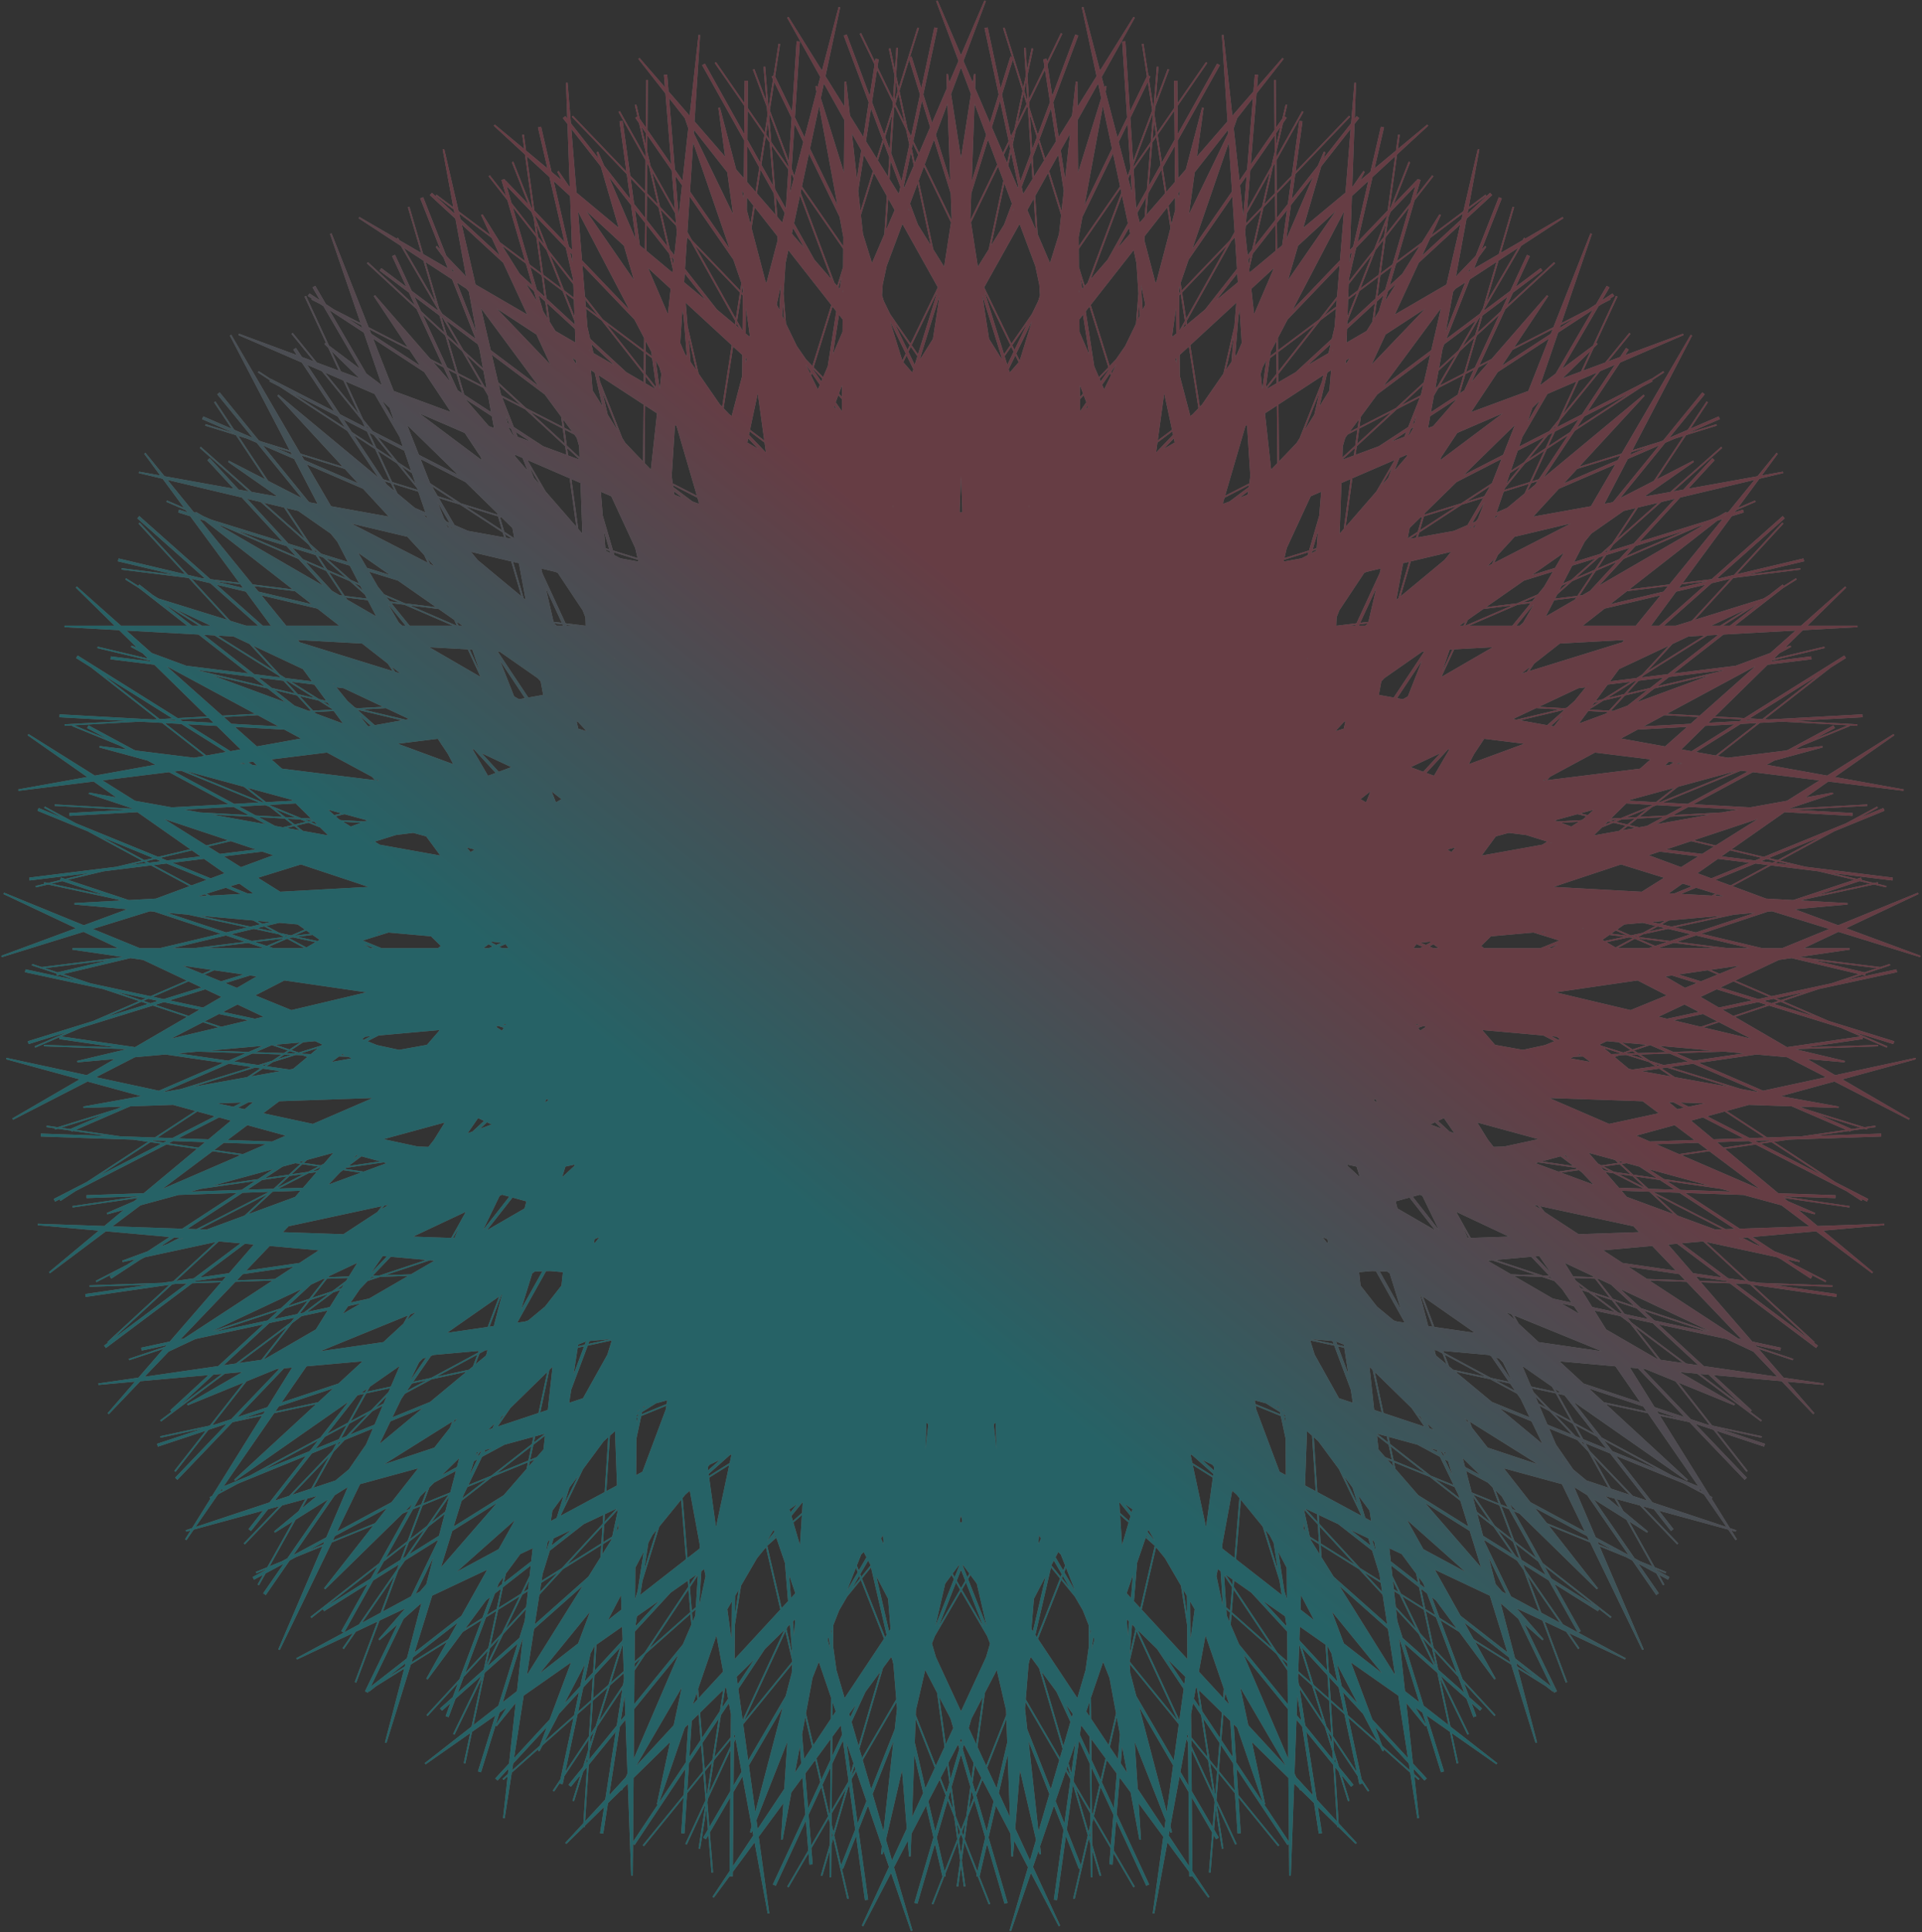 <svg width="578" height="581" viewBox="0 0 578 581" fill="none" xmlns="http://www.w3.org/2000/svg">
<rect x="0" y="0" width="578" height="581" fill="#333333" stroke="none"/>
<g opacity="0.25">
<mask id="path-1-outside-1_193_10" maskUnits="userSpaceOnUse" x="0" y="0" width="578" height="581" fill="black">
<rect fill="white" width="578" height="581"/>
<path d="M289 203L291.981 257.186L304.56 204.133L297.867 258.049L319.717 207.503L303.523 259.752L334.078 213.023L308.802 262.252L347.272 220.549L313.569 265.483L358.957 229.887L317.7 269.362L368.829 240.794L321.087 273.789L376.635 252.989L323.643 278.648L382.17 266.156L325.302 283.815L385.293 279.953L326.021 289.154L385.921 294.023L325.781 294.529L384.04 308.002L324.588 299.799L379.697 321.528L322.473 304.828L373.004 334.25L319.492 309.486L364.137 345.839L315.721 313.652L353.323 355.995L311.258 317.219L340.843 364.454L306.218 320.094L327.021 370.998L300.733 322.202L312.214 375.457L294.943 323.489L296.805 377.716L289 323.922L281.195 377.716L283.057 323.489L265.786 375.457L277.267 322.202L250.979 370.998L271.782 320.094L237.157 364.454L266.742 317.219L224.677 355.995L262.279 313.652L213.863 345.839L258.508 309.486L204.996 334.25L255.527 304.828L198.303 321.528L253.412 299.799L193.96 308.002L252.219 294.529L192.079 294.023L251.979 289.154L192.707 279.953L252.698 283.815L195.83 266.156L254.357 278.648L201.365 252.989L256.913 273.789L209.171 240.794L260.3 269.362L219.043 229.887L264.431 265.483L230.728 220.549L269.198 262.252L243.922 213.023L274.477 259.752L258.283 207.503L280.133 258.049L273.44 204.133L286.019 257.186L289 203Z"/>
</mask>
<path d="M289 203L423.796 195.583H154.204L289 203ZM291.981 257.186L157.185 264.603L423.34 288.33L291.981 257.186ZM304.56 204.133L438.532 220.764L173.201 172.989L304.56 204.133ZM297.867 258.049L163.895 241.418L421.784 311.616L297.867 258.049ZM319.717 207.503L448.665 247.469L195.799 153.936L319.717 207.503ZM303.523 259.752L174.574 219.786L416.512 333.633L303.523 259.752ZM334.078 213.023L454.174 274.683L221.089 139.142L334.078 213.023ZM308.802 262.252L188.707 200.591L408.031 353.787L308.802 262.252ZM347.272 220.549L455.27 301.552L248.043 129.014L347.272 220.549ZM313.569 265.483L205.571 184.48L396.881 371.71L313.569 265.483ZM358.957 229.887L452.287 327.428L275.645 123.66L358.957 229.887ZM317.7 269.362L224.369 171.821L383.548 387.214L317.7 269.362ZM368.829 240.794L445.582 351.853L302.981 122.943L368.829 240.794ZM321.087 273.789L244.335 162.73L368.427 400.216L321.087 273.789ZM376.635 252.989L435.469 374.495L329.295 126.562L376.635 252.989ZM323.643 278.648L264.809 157.143L351.823 410.674L323.643 278.648ZM382.17 266.156L422.205 395.083L353.99 134.13L382.17 266.156ZM325.302 283.815L285.267 154.887L333.974 418.536L325.302 283.815ZM385.293 279.953L406.002 413.355L376.621 145.232L385.293 279.953ZM326.021 289.154L305.312 155.752L315.083 423.71L326.021 289.154ZM385.921 294.023L387.056 429.019L396.859 159.467L385.921 294.023ZM325.781 294.529L324.646 159.533L295.362 426.057L325.781 294.529ZM384.04 308.002L365.586 441.735L414.458 176.474L384.04 308.002ZM324.588 299.799L343.041 166.066L275.068 425.388L324.588 299.799ZM379.697 321.528L341.876 451.122L429.217 195.938L379.697 321.528ZM322.473 304.828L360.295 175.234L254.544 421.492L322.473 304.828ZM373.004 334.25L316.307 456.767L440.934 217.585L373.004 334.25ZM319.492 309.486L376.19 186.969L234.25 414.17L319.492 309.486ZM364.137 345.839L289.397 458.263L449.379 241.155L364.137 345.839ZM315.721 313.652L390.46 201.229L214.778 403.294L315.721 313.652ZM353.323 355.995L261.823 455.256L454.266 266.353L353.323 355.995ZM311.258 317.219L402.758 217.958L196.847 388.879L311.258 317.219ZM340.843 364.454L234.423 447.519L455.254 292.794L340.843 364.454ZM306.218 320.094L412.638 237.029L181.25 371.163L306.218 320.094ZM327.021 370.998L208.17 435.026L451.989 319.929L327.021 370.998ZM300.733 322.202L419.583 258.174L168.765 350.652L300.733 322.202ZM312.214 375.457L184.103 418.032L444.182 347.008L312.214 375.457ZM294.943 323.489L423.054 280.915L160.023 328.122L294.943 323.489ZM296.805 377.716L163.204 397.101L431.726 373.084L296.805 377.716ZM289 323.922L422.601 304.537H155.399L289 323.922ZM281.195 377.716L146.274 373.084L414.796 397.101L281.195 377.716ZM283.057 323.489L417.977 328.122L154.946 280.915L283.057 323.489ZM265.786 375.457L133.818 347.008L393.897 418.032L265.786 375.457ZM277.267 322.202L409.235 350.652L158.417 258.174L277.267 322.202ZM250.979 370.998L126.011 319.929L369.83 435.026L250.979 370.998ZM271.782 320.094L396.75 371.163L165.362 237.029L271.782 320.094ZM237.157 364.454L122.746 292.794L343.577 447.519L237.157 364.454ZM266.742 317.219L381.153 388.879L175.242 217.958L266.742 317.219ZM224.677 355.995L123.734 266.353L316.177 455.256L224.677 355.995ZM262.279 313.652L363.222 403.294L187.54 201.229L262.279 313.652ZM213.863 345.839L128.621 241.155L288.603 458.263L213.863 345.839ZM258.508 309.486L343.75 414.17L201.81 186.969L258.508 309.486ZM204.996 334.25L137.066 217.585L261.693 456.767L204.996 334.25ZM255.527 304.828L323.456 421.492L217.705 175.234L255.527 304.828ZM198.303 321.528L148.783 195.938L236.124 451.122L198.303 321.528ZM253.412 299.799L302.932 425.388L234.959 166.066L253.412 299.799ZM193.96 308.002L163.542 176.474L212.414 441.735L193.96 308.002ZM252.219 294.529L282.638 426.057L253.354 159.533L252.219 294.529ZM192.079 294.023L181.141 159.467L190.944 429.019L192.079 294.023ZM251.979 289.154L262.917 423.71L272.688 155.752L251.979 289.154ZM192.707 279.953L201.379 145.232L171.998 413.355L192.707 279.953ZM252.698 283.815L244.026 418.536L292.733 154.887L252.698 283.815ZM195.83 266.156L224.01 134.13L155.795 395.083L195.83 266.156ZM254.357 278.648L226.177 410.674L313.191 157.143L254.357 278.648ZM201.365 252.989L248.705 126.562L142.531 374.495L201.365 252.989ZM256.913 273.789L209.573 400.216L333.665 162.73L256.913 273.789ZM209.171 240.794L275.019 122.943L132.418 351.853L209.171 240.794ZM260.3 269.362L194.452 387.214L353.631 171.821L260.3 269.362ZM219.043 229.887L302.355 123.66L125.713 327.428L219.043 229.887ZM264.431 265.483L181.119 371.71L372.429 184.48L264.431 265.483ZM230.728 220.549L329.957 129.014L122.73 301.552L230.728 220.549ZM269.198 262.252L169.969 353.787L389.293 200.591L269.198 262.252ZM243.922 213.023L356.911 139.142L123.826 274.683L243.922 213.023ZM274.477 259.752L161.488 333.633L403.426 219.786L274.477 259.752ZM258.283 207.503L382.201 153.936L129.335 247.469L258.283 207.503ZM280.133 258.049L156.216 311.616L414.105 241.418L280.133 258.049ZM273.44 204.133L404.799 172.989L139.468 220.764L273.44 204.133ZM286.019 257.186L154.66 288.33L420.815 264.603L286.019 257.186ZM154.204 195.583L154.18 196.02L423.772 210.854L423.796 210.417L154.204 195.583ZM152.737 222.24L152.689 223.114L422.281 237.947L422.329 237.073L152.737 222.24ZM151.247 249.333L151.223 249.77L420.815 264.603L420.839 264.166L151.247 249.333ZM417.377 226.042L417.276 225.614L154.559 287.903L154.66 288.33L417.377 226.042ZM411.189 199.943L410.986 199.088L148.269 261.376L148.472 262.232L411.189 199.943ZM404.9 173.417L404.799 172.989L142.082 235.277L142.183 235.705L404.9 173.417ZM139.468 220.764L139.522 221.199L407.466 187.937L407.412 187.502L139.468 220.764ZM142.761 247.287L142.869 248.157L410.812 214.895L410.704 214.025L142.761 247.287ZM146.108 274.245L146.162 274.68L414.105 241.418L414.051 240.983L146.108 274.245ZM404.051 204.482L403.875 204.075L156.039 311.208L156.216 311.616L404.051 204.482ZM393.302 179.617L392.95 178.802L145.114 285.935L145.467 286.751L393.302 179.617ZM382.377 154.344L382.201 153.936L134.366 261.07L134.542 261.478L382.377 154.344ZM129.335 247.469L129.465 247.891L387.362 167.958L387.232 167.537L129.335 247.469ZM137.301 273.173L137.562 274.015L395.459 194.083L395.198 193.24L137.301 273.173ZM145.398 299.297L145.529 299.719L403.426 219.786L403.295 219.365L145.398 299.297ZM387.467 185.871L387.22 185.495L161.242 333.257L161.488 333.633L387.467 185.871ZM372.435 162.883L371.943 162.13L145.964 309.892L146.457 310.645L372.435 162.883ZM357.158 139.518L356.911 139.142L130.933 286.904L131.179 287.28L357.158 139.518ZM123.826 274.683L124.03 275.08L364.221 151.759L364.018 151.362L123.826 274.683ZM136.26 298.901L136.668 299.695L376.859 176.374L376.452 175.58L136.26 298.901ZM148.898 323.516L149.102 323.913L389.293 200.591L389.09 200.194L148.898 323.516ZM368.427 170.717L368.116 170.381L169.659 353.451L169.969 353.787L368.427 170.717ZM349.502 150.202L348.881 149.529L150.424 332.599L151.044 333.272L349.502 150.202ZM330.267 129.35L329.957 129.014L131.499 312.084L131.809 312.42L330.267 129.35ZM122.73 301.552L123.002 301.914L338.998 139.908L338.726 139.546L122.73 301.552ZM139.31 323.657L139.853 324.381L355.849 162.375L355.305 161.651L139.31 323.657ZM156.161 346.124L156.433 346.486L372.429 184.48L372.157 184.118L156.161 346.124ZM347.743 159.256L347.377 158.969L180.753 371.423L181.119 371.71L347.743 159.256ZM325.415 141.745L324.683 141.171L158.059 353.625L158.791 354.199L325.415 141.745ZM302.721 123.947L302.355 123.66L135.731 336.113L136.098 336.4L302.721 123.947ZM125.713 327.428L126.045 327.747L312.707 132.663L312.374 132.345L125.713 327.428ZM146.009 346.848L146.674 347.485L333.335 152.401L332.67 151.764L146.009 346.848ZM166.637 366.586L166.97 366.904L353.631 171.821L353.298 171.502L166.637 366.586ZM326.148 151.511L325.736 151.28L194.04 386.984L194.452 387.214L326.148 151.511ZM300.996 137.457L300.171 136.996L168.475 372.7L169.3 373.161L300.996 137.457ZM275.431 123.173L275.019 122.943L143.323 358.646L143.735 358.876L275.431 123.173ZM132.418 351.853L132.803 352.119L286.308 130.001L285.923 129.735L132.418 351.853ZM155.905 368.085L156.675 368.617L310.179 146.499L309.409 145.967L155.905 368.085ZM179.776 384.582L180.161 384.848L333.665 162.73L333.28 162.464L179.776 384.582ZM304.253 147.361L303.805 147.194L209.125 400.049L209.573 400.216L304.253 147.361ZM276.927 137.129L276.031 136.794L181.351 389.649L182.247 389.984L276.927 137.129ZM249.153 126.73L248.705 126.562L154.025 379.417L154.473 379.585L249.153 126.73ZM142.531 374.495L142.959 374.702L260.627 131.691L260.199 131.484L142.531 374.495ZM168.6 387.117L169.455 387.531L287.122 144.52L286.268 144.107L168.6 387.117ZM195.096 399.947L195.523 400.154L313.191 157.143L312.764 156.936L195.096 399.947ZM282.537 146.622L282.065 146.522L225.705 410.574L226.177 410.674L282.537 146.622ZM253.746 140.477L252.802 140.275L196.441 404.327L197.385 404.529L253.746 140.477ZM224.482 134.231L224.01 134.13L167.649 398.182L168.121 398.283L224.482 134.231ZM155.795 395.083L156.254 395.226L236.323 137.371L235.864 137.229L155.795 395.083ZM183.771 403.77L184.688 404.055L264.757 146.201L263.84 145.916L183.771 403.77ZM212.205 412.6L212.664 412.742L292.733 154.887L292.274 154.745L212.205 412.6ZM261.37 149.094L260.886 149.062L243.542 418.505L244.026 418.536L261.37 149.094ZM231.859 147.194L230.891 147.132L213.547 416.574L214.514 416.636L231.859 147.194ZM201.863 145.263L201.379 145.232L184.035 414.674L184.519 414.705L201.863 145.263ZM171.998 413.355L172.476 413.429L213.894 146.625L213.416 146.551L171.998 413.355ZM201.156 417.882L202.112 418.03L243.53 151.226L242.574 151.077L201.156 417.882ZM230.792 422.482L231.27 422.556L272.688 155.752L272.21 155.678L230.792 422.482ZM241.042 154.598L240.559 154.637L262.434 423.75L262.917 423.71L241.042 154.598ZM211.575 156.993L210.609 157.072L232.483 426.184L233.45 426.106L211.575 156.993ZM181.624 159.428L181.141 159.467L203.016 428.579L203.499 428.54L181.624 159.428ZM190.944 429.019L191.429 429.023L193.698 159.032L193.213 159.028L190.944 429.019ZM220.53 429.267L221.5 429.275L223.768 159.285L222.798 159.277L220.53 429.267ZM250.6 429.52L251.085 429.524L253.354 159.533L252.869 159.529L250.6 429.52ZM221.801 163L221.331 163.109L282.168 426.166L282.638 426.057L221.801 163ZM193.141 169.628L192.201 169.846L253.039 432.902L253.978 432.685L193.141 169.628ZM164.011 176.365L163.542 176.474L224.379 439.531L224.849 439.422L164.011 176.365ZM212.414 441.735L212.893 441.669L175.986 174.203L175.507 174.269L212.414 441.735ZM241.66 437.699L242.619 437.567L205.712 170.101L204.753 170.234L241.66 437.699ZM271.386 433.598L271.866 433.531L234.959 166.066L234.479 166.132L271.386 433.598ZM203.892 174.209L203.448 174.384L302.488 425.564L302.932 425.388L203.892 174.209ZM176.782 184.898L175.893 185.249L274.933 436.428L275.822 436.078L176.782 184.898ZM149.228 195.763L148.783 195.938L247.823 447.118L248.268 446.942L149.228 195.763ZM236.124 451.122L236.586 450.987L160.944 191.799L160.482 191.934L236.124 451.122ZM264.275 442.906L265.197 442.637L189.555 183.449L188.632 183.719L264.275 442.906ZM292.886 434.556L293.348 434.422L217.705 175.234L217.244 175.369L292.886 434.556ZM187.597 188.163L187.19 188.4L323.048 421.73L323.456 421.492L187.597 188.163ZM162.739 202.637L161.924 203.112L297.783 436.441L298.598 435.966L162.739 202.637ZM137.474 217.348L137.066 217.585L272.925 450.915L273.332 450.677L137.474 217.348ZM261.693 456.767L262.125 456.567L148.729 211.533L148.298 211.733L261.693 456.767ZM288.018 444.585L288.881 444.185L175.486 199.151L174.623 199.551L288.018 444.585ZM314.774 432.202L315.205 432.003L201.81 186.969L201.379 187.169L314.774 432.202ZM173.266 204.802L172.906 205.095L343.39 414.463L343.75 414.17L173.266 204.802ZM151.304 222.685L150.583 223.271L321.068 432.64L321.788 432.053L151.304 222.685ZM128.981 240.862L128.621 241.155L299.105 450.523L299.465 450.23L128.981 240.862ZM288.603 458.263L288.993 458.003L139.515 233.156L139.124 233.415L288.603 458.263ZM312.42 442.429L313.201 441.91L163.722 217.063L162.941 217.582L312.42 442.429ZM336.628 426.335L337.018 426.076L187.54 201.229L187.149 201.488L336.628 426.335ZM161.336 224.011L161.033 224.352L362.918 403.635L363.222 403.294L161.336 224.011ZM142.839 244.841L142.232 245.524L344.118 424.806L344.724 424.123L142.839 244.841ZM124.038 266.012L123.734 266.353L325.62 445.636L325.923 445.295L124.038 266.012ZM316.177 455.256L316.516 454.943L133.517 256.421L133.177 256.733L316.177 455.256ZM336.87 436.181L337.548 435.556L154.549 237.033L153.871 237.658L336.87 436.181ZM357.902 416.793L358.242 416.48L175.242 217.958L174.903 218.27L357.902 416.793ZM152.331 245.559L152.093 245.94L380.914 389.26L381.153 388.879L152.331 245.559ZM137.777 268.796L137.3 269.557L366.122 412.878L366.599 412.116L137.777 268.796ZM122.985 292.413L122.746 292.794L351.568 436.114L351.806 435.733L122.985 292.413ZM343.577 447.519L343.856 447.161L131.016 281.032L130.737 281.389L343.577 447.519ZM360.61 425.696L361.169 424.981L148.328 258.851L147.77 259.567L360.61 425.696ZM377.923 403.516L378.202 403.158L165.362 237.029L165.082 237.387L377.923 403.516ZM146.814 269.025L146.646 269.435L396.582 371.573L396.75 371.163L146.814 269.025ZM136.58 294.067L136.245 294.888L386.181 397.025L386.516 396.204L136.58 294.067ZM126.179 319.519L126.011 319.929L375.947 422.067L376.115 421.657L126.179 319.519ZM369.83 435.026L370.042 434.633L132.341 306.576L132.129 306.97L369.83 435.026ZM382.761 411.022L383.185 410.235L145.485 282.178L145.061 282.965L382.761 411.022ZM395.905 386.624L396.117 386.23L158.417 258.174L158.205 258.567L395.905 386.624ZM145.299 293.752L145.206 294.182L409.143 351.081L409.235 350.652L145.299 293.752ZM139.651 319.95L139.466 320.809L403.402 377.709L403.588 376.85L139.651 319.95ZM133.911 346.578L133.818 347.008L397.755 403.907L397.847 403.478L133.911 346.578ZM393.897 418.032L394.037 417.613L137.815 332.464L137.675 332.883L393.897 418.032ZM402.393 392.467L402.672 391.629L146.45 306.48L146.171 307.318L402.393 392.467ZM411.028 366.483L411.168 366.064L154.946 280.915L154.806 281.334L411.028 366.483ZM148.136 318.857L148.121 319.294L417.962 328.559L417.977 328.122L148.136 318.857ZM147.22 345.533L147.19 346.408L417.031 355.673L417.061 354.798L147.22 345.533ZM146.289 372.646L146.274 373.084L416.115 382.349L416.13 381.911L146.289 372.646ZM414.796 397.101L414.859 396.667L147.657 357.898L147.594 358.331L414.796 397.101ZM418.635 370.638L418.761 369.77L151.559 331.001L151.433 331.868L418.635 370.638ZM422.538 343.741L422.601 343.307L155.399 304.537L155.336 304.971L422.538 343.741ZM155.399 343.307L155.462 343.741L422.664 304.971L422.601 304.537L155.399 343.307ZM159.239 369.77L159.365 370.638L426.567 331.868L426.441 331.001L159.239 369.77ZM163.141 396.667L163.204 397.101L430.406 358.331L430.343 357.898L163.141 396.667ZM431.726 373.084L431.711 372.646L161.87 381.911L161.885 382.349L431.726 373.084ZM430.81 346.408L430.78 345.533L160.939 354.798L160.969 355.673L430.81 346.408ZM429.879 319.294L429.864 318.857L160.023 328.122L160.038 328.559L429.879 319.294ZM166.832 366.064L166.972 366.483L423.194 281.334L423.054 280.915L166.832 366.064ZM175.328 391.629L175.607 392.467L431.829 307.318L431.55 306.48L175.328 391.629ZM183.963 417.613L184.103 418.032L440.325 332.883L440.185 332.464L183.963 417.613ZM444.182 347.008L444.089 346.578L180.153 403.478L180.245 403.907L444.182 347.008ZM438.534 320.809L438.349 319.95L174.412 376.85L174.598 377.709L438.534 320.809ZM432.794 294.182L432.701 293.752L168.765 350.652L168.857 351.081L432.794 294.182ZM181.883 386.23L182.095 386.624L419.795 258.567L419.583 258.174L181.883 386.23ZM194.814 410.235L195.238 411.022L432.939 282.965L432.515 282.178L194.814 410.235ZM207.958 434.633L208.17 435.026L445.871 306.97L445.659 306.576L207.958 434.633ZM451.989 319.929L451.821 319.519L201.885 421.657L202.053 422.067L451.989 319.929ZM441.755 294.888L441.42 294.067L191.484 396.204L191.819 397.025L441.755 294.888ZM431.354 269.435L431.186 269.025L181.25 371.163L181.418 371.573L431.354 269.435ZM199.798 403.158L200.077 403.516L412.918 237.387L412.638 237.029L199.798 403.158ZM216.831 424.981L217.39 425.696L430.23 259.567L429.672 258.851L216.831 424.981ZM234.144 447.161L234.423 447.519L447.263 281.389L446.984 281.032L234.144 447.161ZM455.254 292.794L455.015 292.413L226.194 435.733L226.432 436.114L455.254 292.794ZM440.7 269.557L440.223 268.796L211.401 412.116L211.878 412.878L440.7 269.557ZM425.907 245.94L425.669 245.559L196.847 388.879L197.086 389.26L425.907 245.94ZM219.758 416.48L220.098 416.793L403.097 218.27L402.758 217.958L219.758 416.48ZM240.452 435.556L241.13 436.181L424.129 237.658L423.451 237.033L240.452 435.556ZM261.484 454.943L261.823 455.256L444.823 256.733L444.483 256.421L261.484 454.943ZM454.266 266.353L453.962 266.012L252.077 445.295L252.38 445.636L454.266 266.353ZM435.768 245.524L435.161 244.841L233.276 424.123L233.883 424.806L435.768 245.524ZM416.967 224.352L416.664 224.011L214.778 403.294L215.082 403.635L416.967 224.352ZM240.982 426.076L241.372 426.335L390.851 201.488L390.46 201.229L240.982 426.076ZM264.799 441.91L265.58 442.429L415.059 217.582L414.278 217.062L264.799 441.91ZM289.007 458.003L289.397 458.263L438.876 233.415L438.485 233.156L289.007 458.003ZM449.379 241.155L449.019 240.862L278.535 450.23L278.895 450.523L449.379 241.155ZM427.417 223.271L426.696 222.685L256.212 432.053L256.932 432.64L427.417 223.271ZM405.094 205.095L404.734 204.802L234.25 414.17L234.61 414.463L405.094 205.095ZM262.794 432.003L263.226 432.202L376.621 187.169L376.19 186.969L262.794 432.003ZM289.119 444.185L289.982 444.584L403.377 199.551L402.514 199.151L289.119 444.185ZM315.875 456.567L316.307 456.767L429.702 211.733L429.271 211.533L315.875 456.567ZM440.934 217.585L440.526 217.348L304.668 450.677L305.075 450.915L440.934 217.585ZM416.076 203.112L415.261 202.637L279.402 435.966L280.217 436.441L416.076 203.112ZM390.81 188.4L390.403 188.163L254.544 421.492L254.952 421.73L390.81 188.4ZM284.652 434.422L285.114 434.556L360.756 175.369L360.295 175.234L284.652 434.422ZM312.803 442.637L313.725 442.906L389.368 183.719L388.445 183.449L312.803 442.637ZM341.414 450.987L341.876 451.122L417.518 191.934L417.056 191.799L341.414 450.987ZM429.217 195.938L428.772 195.763L329.732 446.942L330.177 447.118L429.217 195.938ZM402.107 185.249L401.218 184.898L302.178 436.078L303.067 436.428L402.107 185.249ZM374.552 174.384L374.108 174.209L275.068 425.388L275.512 425.564L374.552 174.384ZM306.134 433.531L306.614 433.598L343.521 166.132L343.041 166.066L306.134 433.531ZM335.381 437.567L336.34 437.699L373.247 170.234L372.288 170.101L335.381 437.567ZM365.107 441.669L365.586 441.735L402.493 174.269L402.014 174.203L365.107 441.669ZM414.458 176.474L413.989 176.365L353.151 439.422L353.621 439.531L414.458 176.474ZM385.799 169.846L384.859 169.628L324.022 432.685L324.961 432.902L385.799 169.846ZM356.669 163.109L356.199 163L295.362 426.057L295.832 426.166L356.669 163.109ZM326.915 429.524L327.4 429.52L325.131 159.529L324.646 159.533L326.915 429.524ZM356.5 429.275L357.47 429.267L355.202 159.277L354.232 159.285L356.5 429.275ZM386.571 429.023L387.056 429.019L384.787 159.028L384.302 159.032L386.571 429.023ZM396.859 159.467L396.376 159.428L374.501 428.54L374.984 428.579L396.859 159.467ZM367.391 157.072L366.425 156.993L344.55 426.106L345.517 426.184L367.391 157.072ZM337.441 154.637L336.958 154.598L315.083 423.71L315.566 423.75L337.441 154.637ZM346.73 422.556L347.208 422.482L305.79 155.678L305.312 155.752L346.73 422.556ZM375.888 418.03L376.844 417.882L335.426 151.077L334.47 151.226L375.888 418.03ZM405.524 413.429L406.002 413.355L364.584 146.551L364.106 146.625L405.524 413.429ZM376.621 145.232L376.137 145.263L393.481 414.705L393.965 414.674L376.621 145.232ZM347.109 147.132L346.141 147.194L363.486 416.636L364.453 416.574L347.109 147.132ZM317.114 149.062L316.63 149.094L333.974 418.536L334.458 418.505L317.114 149.062ZM365.336 412.742L365.795 412.6L285.726 154.745L285.267 154.887L365.336 412.742ZM393.312 404.055L394.229 403.77L314.16 145.916L313.243 146.201L393.312 404.055ZM421.746 395.226L422.205 395.083L342.136 137.229L341.677 137.371L421.746 395.226ZM353.99 134.13L353.518 134.231L409.879 398.283L410.351 398.182L353.99 134.13ZM325.198 140.275L324.254 140.477L380.615 404.529L381.559 404.327L325.198 140.275ZM295.935 146.522L295.463 146.622L351.823 410.674L352.295 410.574L295.935 146.522ZM382.477 400.154L382.904 399.947L265.236 156.936L264.809 157.143L382.477 400.154ZM408.545 387.531L409.4 387.117L291.732 144.107L290.878 144.52L408.545 387.531ZM435.041 374.702L435.469 374.495L317.801 131.484L317.373 131.691L435.041 374.702ZM329.295 126.562L328.847 126.73L423.527 379.585L423.975 379.417L329.295 126.562ZM301.969 136.794L301.073 137.129L395.753 389.984L396.649 389.649L301.969 136.794ZM274.195 147.194L273.747 147.361L368.427 400.216L368.875 400.049L274.195 147.194ZM397.839 384.848L398.224 384.582L244.72 162.464L244.335 162.73L397.839 384.848ZM421.325 368.617L422.095 368.085L268.591 145.967L267.821 146.499L421.325 368.617ZM445.197 352.119L445.582 351.853L292.077 129.735L291.692 130.001L445.197 352.119ZM302.981 122.943L302.569 123.173L434.265 358.876L434.677 358.646L302.981 122.943ZM277.829 136.996L277.004 137.457L408.7 373.161L409.525 372.7L277.829 136.996ZM252.264 151.28L251.852 151.511L383.548 387.214L383.96 386.984L252.264 151.28ZM411.03 366.904L411.363 366.586L224.702 171.502L224.369 171.821L411.03 366.904ZM431.326 347.485L431.991 346.848L245.33 151.764L244.665 152.401L431.326 347.485ZM451.955 327.747L452.287 327.428L265.626 132.345L265.293 132.663L451.955 327.747ZM275.645 123.66L275.279 123.947L441.902 336.4L442.269 336.113L275.645 123.66ZM253.317 141.171L252.585 141.745L419.209 354.199L419.941 353.625L253.317 141.171ZM230.623 158.969L230.257 159.256L396.881 371.71L397.247 371.423L230.623 158.969ZM421.567 346.486L421.839 346.124L205.843 184.118L205.571 184.48L421.567 346.486ZM438.147 324.381L438.69 323.657L222.695 161.651L222.151 162.375L438.147 324.381ZM454.998 301.914L455.27 301.552L239.274 139.546L239.002 139.908L454.998 301.914ZM248.043 129.014L247.733 129.35L446.191 312.42L446.501 312.084L248.043 129.014ZM229.119 149.529L228.498 150.202L426.956 333.272L427.576 332.599L229.119 149.529ZM209.884 170.381L209.573 170.717L408.031 353.787L408.341 353.451L209.884 170.381ZM428.898 323.913L429.102 323.516L188.911 200.194L188.707 200.591L428.898 323.913ZM441.332 299.695L441.74 298.901L201.548 175.58L201.141 176.374L441.332 299.695ZM453.97 275.08L454.174 274.683L213.982 151.362L213.779 151.759L453.97 275.08ZM221.089 139.142L220.842 139.518L446.821 287.28L447.067 286.904L221.089 139.142ZM206.057 162.13L205.565 162.883L431.543 310.645L432.036 309.892L206.057 162.13ZM190.78 185.495L190.533 185.871L416.512 333.633L416.758 333.257L190.78 185.495ZM432.471 299.719L432.602 299.297L174.705 219.365L174.574 219.786L432.471 299.719ZM440.438 274.015L440.699 273.173L182.802 193.24L182.541 194.083L440.438 274.015ZM448.535 247.891L448.665 247.469L190.768 167.537L190.638 167.958L448.535 247.891ZM195.799 153.936L195.623 154.344L443.458 261.478L443.634 261.07L195.799 153.936ZM185.05 178.802L184.698 179.617L432.533 286.751L432.886 285.935L185.05 178.802ZM174.125 204.075L173.949 204.482L421.784 311.616L421.961 311.208L174.125 204.075ZM431.838 274.68L431.892 274.245L163.949 240.983L163.895 241.418L431.838 274.68ZM435.131 248.157L435.239 247.287L167.296 214.025L167.188 214.895L435.131 248.157ZM438.478 221.199L438.532 220.764L170.588 187.502L170.534 187.937L438.478 221.199ZM173.201 172.989L173.1 173.417L435.817 235.705L435.918 235.277L173.201 172.989ZM167.014 199.088L166.811 199.943L429.528 262.232L429.731 261.376L167.014 199.088ZM160.724 225.614L160.623 226.042L423.34 288.33L423.441 287.903L160.724 225.614ZM426.777 249.77L426.753 249.333L157.161 264.166L157.185 264.603L426.777 249.77ZM425.311 223.114L425.263 222.24L155.671 237.073L155.719 237.947L425.311 223.114ZM423.82 196.02L423.796 195.583L154.204 210.417L154.228 210.854L423.82 196.02ZM289 203L558.592 188.167H19.408L289 203ZM291.981 257.186L22.389 272.019L554.698 319.475L291.981 257.186ZM304.56 204.133L572.503 237.395L41.843 141.845L304.56 204.133ZM297.867 258.049L29.924 224.787L545.702 365.183L297.867 258.049ZM319.717 207.503L577.614 287.436L71.882 100.369L319.717 207.503ZM303.523 259.752L45.626 179.82L529.501 407.515L303.523 259.752ZM334.078 213.023L574.27 336.344L108.099 65.26L334.078 213.023ZM308.802 262.252L68.611 138.931L507.26 445.322L308.802 262.252ZM347.272 220.549L563.267 382.555L148.814 37.479L347.272 220.549ZM313.569 265.483L97.574 103.477L480.193 477.937L313.569 265.483ZM358.957 229.887L545.618 424.97L192.333 17.433L358.957 229.887ZM317.7 269.362L131.038 74.279L449.396 505.066L317.7 269.362ZM368.829 240.794L522.334 462.912L237.133 5.091L368.829 240.794ZM321.087 273.789L167.582 51.671L415.767 526.644L321.087 273.789ZM376.635 252.989L494.302 496L281.955 0.134L376.635 252.989ZM323.643 278.648L205.975 35.638L380.004 542.7L323.643 278.648ZM382.17 266.156L462.239 524.01L325.809 2.104L382.17 266.156ZM325.302 283.815L245.233 25.96L342.646 553.257L325.302 283.815ZM385.293 279.953L426.711 546.757L367.948 10.511L385.293 279.953ZM326.021 289.154L284.603 22.35L304.146 558.267L326.021 289.154ZM385.921 294.023L388.19 564.014L407.796 24.911L385.921 294.023ZM325.781 294.529L323.512 24.538L264.943 557.585L325.781 294.529ZM384.04 308.002L347.133 575.468L444.877 44.946L384.04 308.002ZM324.588 299.799L361.495 32.333L225.548 550.978L324.588 299.799ZM379.697 321.528L304.055 580.716L478.736 70.349L379.697 321.528ZM322.473 304.828L398.116 45.64L186.615 538.157L322.473 304.828ZM373.004 334.25L259.609 579.284L508.863 100.921L373.004 334.25ZM319.492 309.486L432.887 64.452L149.008 518.854L319.492 309.486ZM364.137 345.839L214.658 570.686L534.621 136.471L364.137 345.839ZM315.721 313.652L465.199 88.805L113.836 492.935L315.721 313.652ZM353.323 355.995L170.324 554.517L555.208 176.712L353.323 355.995ZM311.258 317.219L494.257 118.696L82.436 460.539L311.258 317.219ZM340.843 364.454L128.003 530.584L569.665 221.134L340.843 364.454ZM306.218 320.094L519.059 153.964L56.283 422.232L306.218 320.094ZM327.021 370.998L89.32 499.055L576.956 268.86L327.021 370.998ZM300.733 322.202L538.433 194.146L36.796 379.102L300.733 322.202ZM312.214 375.457L55.992 460.606L576.15 318.558L312.214 375.457ZM294.943 323.489L551.165 238.341L25.102 332.754L294.943 323.489ZM296.805 377.716L29.603 416.486L566.646 368.451L296.805 377.716ZM289 323.922L556.202 285.152H21.798L289 323.922ZM281.195 377.716L11.354 368.451L548.397 416.486L281.195 377.716ZM283.057 323.489L552.898 332.754L26.835 238.341L283.057 323.489ZM265.786 375.457L1.85 318.558L522.008 460.606L265.786 375.457ZM277.267 322.202L541.204 379.102L39.567 194.146L277.267 322.202ZM250.979 370.998L1.044 268.86L488.68 499.055L250.979 370.998ZM271.782 320.094L521.717 422.232L58.941 153.964L271.782 320.094ZM237.157 364.454L8.335 221.134L449.997 530.584L237.157 364.454ZM266.742 317.219L495.564 460.539L83.743 118.696L266.742 317.219ZM224.677 355.995L22.792 176.712L407.676 554.517L224.677 355.995ZM262.279 313.652L464.164 492.935L112.801 88.805L262.279 313.652ZM213.863 345.839L43.379 136.471L363.342 570.686L213.863 345.839ZM258.508 309.486L428.992 518.854L145.113 64.452L258.508 309.486ZM204.996 334.25L69.137 100.921L318.391 579.284L204.996 334.25ZM255.527 304.828L391.385 538.157L179.884 45.64L255.527 304.828ZM198.303 321.528L99.263 70.349L273.945 580.716L198.303 321.528ZM253.412 299.799L352.452 550.978L216.505 32.333L253.412 299.799ZM193.96 308.002L133.123 44.946L230.867 575.468L193.96 308.002ZM252.219 294.529L313.057 557.585L254.488 24.538L252.219 294.529ZM192.079 294.023L170.204 24.911L189.81 564.014L192.079 294.023ZM251.979 289.154L273.854 558.267L293.397 22.35L251.979 289.154ZM192.707 279.953L210.052 10.511L151.289 546.757L192.707 279.953ZM252.698 283.815L235.354 553.257L332.767 25.96L252.698 283.815ZM195.83 266.156L252.191 2.104L115.761 524.01L195.83 266.156ZM254.357 278.648L197.996 542.7L372.025 35.638L254.357 278.648ZM201.365 252.989L296.045 0.134L83.698 496L201.365 252.989ZM256.913 273.789L162.233 526.644L410.418 51.671L256.913 273.789ZM209.171 240.794L340.867 5.091L55.666 462.912L209.171 240.794ZM260.3 269.362L128.604 505.066L446.962 74.279L260.3 269.362ZM219.043 229.887L385.667 17.433L32.382 424.97L219.043 229.887ZM264.431 265.483L97.807 477.937L480.426 103.477L264.431 265.483ZM230.728 220.549L429.186 37.479L14.732 382.555L230.728 220.549ZM269.198 262.252L70.74 445.322L509.389 138.931L269.198 262.252ZM243.922 213.023L469.901 65.26L3.73 336.344L243.922 213.023ZM274.477 259.752L48.499 407.514L532.374 179.82L274.477 259.752ZM258.283 207.503L506.119 100.369L0.386 287.436L258.283 207.503ZM280.133 258.049L32.298 365.183L548.077 224.787L280.133 258.049ZM273.44 204.133L536.157 141.845L5.497 237.395L273.44 204.133ZM286.019 257.186L23.302 319.475L555.611 272.019L286.019 257.186ZM19.408 188.167L19.384 188.604L558.568 218.27L558.592 217.833L19.408 188.167ZM17.941 214.823L17.893 215.697L557.078 245.363L557.126 244.489L17.941 214.823ZM16.45 241.916L16.426 242.353L555.611 272.019L555.635 271.582L16.45 241.916ZM548.736 194.898L548.634 194.47L23.2 319.047L23.302 319.475L548.736 194.898ZM542.548 168.799L542.345 167.944L16.911 292.52L17.114 293.376L542.548 168.799ZM536.258 142.273L536.157 141.845L10.723 266.421L10.825 266.849L536.258 142.273ZM5.497 237.395L5.551 237.83L541.437 171.306L541.383 170.871L5.497 237.395ZM8.789 263.919L8.897 264.788L544.784 198.264L544.676 197.394L8.789 263.919ZM12.136 290.877L12.19 291.311L548.077 224.787L548.023 224.352L12.136 290.877ZM527.968 150.915L527.792 150.508L32.122 364.775L32.298 365.183L527.968 150.915ZM517.22 126.05L516.867 125.235L21.197 339.502L21.549 340.318L517.22 126.05ZM506.295 100.777L506.119 100.369L10.448 314.637L10.624 315.045L506.295 100.777ZM0.386 287.436L0.517 287.857L516.311 127.992L516.18 127.571L0.386 287.436ZM8.353 313.139L8.614 313.982L524.408 154.117L524.147 153.274L8.353 313.139ZM16.45 339.264L16.581 339.685L532.374 179.82L532.244 179.399L16.45 339.264ZM500.456 111.99L500.21 111.614L48.252 407.138L48.499 407.514L500.456 111.99ZM485.425 89.002L484.932 88.249L32.974 383.773L33.467 384.526L485.425 89.002ZM470.147 65.637L469.901 65.26L17.943 360.785L18.19 361.162L470.147 65.637ZM3.73 336.344L3.934 336.741L484.317 90.098L484.113 89.701L3.73 336.344ZM16.165 360.561L16.572 361.355L496.955 114.713L496.547 113.919L16.165 360.561ZM28.802 385.176L29.006 385.573L509.389 138.931L509.185 138.534L28.802 385.176ZM467.655 79.182L467.345 78.846L70.43 444.985L70.74 445.322L467.655 79.182ZM448.731 58.667L448.11 57.994L51.195 424.134L51.815 424.806L448.731 58.667ZM429.496 37.815L429.186 37.479L32.27 403.618L32.58 403.955L429.496 37.815ZM14.732 382.555L15.004 382.917L446.995 58.905L446.723 58.543L14.732 382.555ZM31.312 404.66L31.856 405.384L463.847 81.372L463.303 80.648L31.312 404.66ZM48.164 427.127L48.435 427.489L480.426 103.477L480.155 103.115L48.164 427.127ZM431.055 53.03L430.689 52.743L97.441 477.65L97.807 477.937L431.055 53.03ZM408.727 35.518L407.995 34.944L74.747 459.851L75.479 460.426L408.727 35.518ZM386.033 17.72L385.667 17.433L52.42 442.34L52.786 442.627L386.033 17.72ZM32.382 424.97L32.715 425.289L406.037 35.121L405.705 34.803L32.382 424.97ZM52.678 444.39L53.343 445.026L426.666 54.859L426 54.223L52.678 444.39ZM73.306 464.128L73.639 464.446L446.962 74.279L446.629 73.96L73.306 464.128ZM391.996 33.659L391.584 33.428L128.192 504.836L128.604 505.066L391.996 33.659ZM366.844 19.605L366.019 19.145L102.627 490.551L103.452 491.012L366.844 19.605ZM341.279 5.321L340.867 5.091L77.475 476.498L77.887 476.728L341.279 5.321ZM55.666 462.912L56.051 463.178L363.06 18.942L362.675 18.676L55.666 462.912ZM79.152 479.143L79.922 479.676L386.931 35.44L386.161 34.908L79.152 479.143ZM103.024 495.641L103.409 495.907L410.418 51.671L410.033 51.405L103.024 495.641ZM351.593 20.934L351.145 20.766L161.785 526.476L162.233 526.644L351.593 20.934ZM324.267 10.702L323.371 10.366L134.011 516.076L134.907 516.412L324.267 10.702ZM296.493 0.302L296.045 0.134L106.685 505.844L107.133 506.012L296.493 0.302ZM83.698 496L84.125 496.207L319.46 10.185L319.033 9.979L83.698 496ZM109.766 508.623L110.621 509.037L345.956 23.015L345.102 22.601L109.766 508.623ZM136.262 521.452L136.689 521.659L372.025 35.638L371.597 35.431L136.262 521.452ZM310.718 14.596L310.246 14.496L197.524 542.6L197.996 542.7L310.718 14.596ZM281.926 8.451L280.982 8.249L168.261 536.353L169.204 536.555L281.926 8.451ZM252.663 2.205L252.191 2.104L139.469 530.208L139.941 530.309L252.663 2.205ZM115.761 524.01L116.219 524.153L276.357 8.444L275.899 8.301L115.761 524.01ZM143.736 532.697L144.653 532.982L304.792 17.273L303.874 16.988L143.736 532.697ZM172.17 541.527L172.629 541.669L332.767 25.96L332.308 25.818L172.17 541.527ZM270.042 14.372L269.559 14.341L234.87 553.226L235.354 553.257L270.042 14.372ZM240.531 12.473L239.563 12.41L204.874 551.295L205.842 551.357L240.531 12.473ZM210.535 10.542L210.052 10.511L175.363 549.395L175.847 549.427L210.535 10.542ZM151.289 546.757L151.767 546.832L234.603 13.223L234.125 13.149L151.289 546.757ZM180.448 551.284L181.404 551.432L264.239 17.823L263.283 17.675L180.448 551.284ZM210.084 555.884L210.562 555.959L293.397 22.35L292.919 22.276L210.084 555.884ZM230.104 20.042L229.621 20.081L273.371 558.306L273.854 558.267L230.104 20.042ZM200.637 22.437L199.671 22.516L243.421 560.74L244.387 560.662L200.637 22.437ZM170.687 24.872L170.204 24.911L213.954 563.136L214.437 563.096L170.687 24.872ZM189.81 564.014L190.295 564.018L194.832 24.037L194.347 24.033L189.81 564.014ZM219.396 564.262L220.366 564.27L224.903 24.29L223.933 24.281L219.396 564.262ZM249.466 564.515L249.951 564.519L254.488 24.538L254.003 24.534L249.466 564.515ZM191.382 31.472L190.912 31.581L312.587 557.694L313.057 557.585L191.382 31.472ZM162.722 38.1L161.783 38.317L283.458 564.431L284.397 564.213L162.722 38.1ZM133.593 44.837L133.123 44.946L254.798 571.059L255.268 570.95L133.593 44.837ZM230.867 575.468L231.347 575.402L157.533 40.471L157.053 40.537L230.867 575.468ZM260.114 571.432L261.073 571.3L187.259 36.369L186.3 36.501L260.114 571.432ZM289.84 567.33L290.319 567.264L216.505 32.333L216.026 32.399L289.84 567.33ZM154.372 48.619L153.928 48.794L352.008 551.153L352.452 550.978L154.372 48.619ZM127.262 59.309L126.373 59.659L324.453 562.018L325.342 561.667L127.262 59.309ZM99.708 70.173L99.263 70.349L297.343 572.707L297.788 572.532L99.708 70.173ZM273.945 580.716L274.407 580.581L123.123 62.206L122.661 62.34L273.945 580.716ZM302.096 572.5L303.019 572.231L151.734 53.855L150.811 54.125L302.096 572.5ZM330.707 564.15L331.169 564.016L179.884 45.64L179.423 45.775L330.707 564.15ZM119.668 71.499L119.261 71.736L390.977 538.394L391.385 538.157L119.668 71.499ZM94.81 85.972L93.995 86.447L365.712 553.105L366.527 552.631L94.81 85.972ZM69.545 100.684L69.137 100.921L340.854 567.579L341.262 567.342L69.545 100.684ZM318.391 579.284L318.822 579.084L92.032 89.017L91.6 89.216L318.391 579.284ZM344.715 567.101L345.579 566.702L118.788 76.635L117.925 77.034L344.715 567.101ZM371.472 554.719L371.903 554.52L145.113 64.452L144.681 64.652L371.472 554.719ZM88.024 100.117L87.664 100.411L428.632 519.147L428.992 518.854L88.024 100.117ZM66.061 118.001L65.341 118.587L406.31 537.324L407.03 536.738L66.061 118.001ZM43.739 136.177L43.379 136.471L384.348 555.207L384.708 554.914L43.739 136.177ZM363.342 570.686L363.732 570.426L64.775 120.732L64.385 120.992L363.342 570.686ZM387.159 554.852L387.94 554.333L88.983 104.639L88.202 105.158L387.159 554.852ZM411.367 538.759L411.757 538.499L112.801 88.805L112.41 89.065L411.367 538.759ZM60.394 134.37L60.09 134.711L463.861 493.276L464.164 492.935L60.394 134.37ZM41.896 155.199L41.289 155.882L445.06 514.448L445.667 513.765L41.896 155.199ZM23.095 176.371L22.792 176.712L426.563 535.277L426.866 534.936L23.095 176.371ZM407.676 554.517L408.016 554.205L42.017 157.159L41.678 157.472L407.676 554.517ZM428.37 535.442L429.048 534.817L63.05 137.771L62.371 138.397L428.37 535.442ZM449.402 516.054L449.741 515.742L83.743 118.696L83.404 119.009L449.402 516.054ZM37.92 173.899L37.682 174.28L495.325 460.92L495.564 460.539L37.92 173.899ZM23.366 197.135L22.889 197.897L480.532 484.538L481.01 483.776L23.366 197.135ZM8.574 220.753L8.335 221.134L465.978 507.774L466.217 507.393L8.574 220.753ZM449.997 530.584L450.276 530.226L24.596 197.967L24.317 198.325L449.997 530.584ZM467.03 508.761L467.589 508.046L41.908 175.787L41.35 176.502L467.03 508.761ZM484.343 486.581L484.622 486.223L58.941 153.964L58.662 154.322L484.343 486.581ZM21.846 217.956L21.678 218.366L521.55 422.642L521.717 422.232L21.846 217.956ZM11.613 242.998L11.277 243.819L511.148 448.094L511.484 447.273L11.613 242.998ZM1.211 268.45L1.044 268.86L500.915 473.136L501.083 472.726L1.211 268.45ZM488.68 499.055L488.892 498.661L13.491 242.548L13.279 242.942L488.68 499.055ZM501.612 475.05L502.036 474.263L26.635 218.15L26.211 218.937L501.612 475.05ZM514.756 450.652L514.968 450.258L39.567 194.146L39.355 194.539L514.756 450.652ZM13.331 265.302L13.238 265.732L541.111 379.531L541.204 379.102L13.331 265.302ZM7.683 291.501L7.498 292.36L535.371 406.159L535.556 405.3L7.683 291.501ZM1.943 318.128L1.85 318.558L529.723 432.357L529.815 431.928L1.943 318.128ZM522.008 460.606L522.148 460.187L9.704 289.89L9.564 290.309L522.008 460.606ZM530.504 435.041L530.783 434.203L18.339 263.906L18.06 264.744L530.504 435.041ZM539.139 409.057L539.279 408.638L26.835 238.341L26.695 238.76L539.139 409.057ZM13.216 314.224L13.201 314.661L552.883 333.192L552.898 332.754L13.216 314.224ZM12.3 340.9L12.27 341.775L551.952 360.305L551.982 359.431L12.3 340.9ZM11.369 368.014L11.354 368.451L551.036 386.981L551.051 386.544L11.369 368.014ZM548.397 416.486L548.46 416.052L14.056 338.513L13.993 338.947L548.397 416.486ZM552.236 390.023L552.362 389.155L17.958 311.616L17.832 312.483L552.236 390.023ZM556.139 363.125L556.202 362.692L21.798 285.152L21.735 285.586L556.139 363.125ZM21.798 362.692L21.861 363.125L556.265 285.586L556.202 285.152L21.798 362.692ZM25.638 389.155L25.764 390.023L560.168 312.483L560.042 311.616L25.638 389.155ZM29.54 416.052L29.603 416.486L564.007 338.947L563.944 338.513L29.54 416.052ZM566.646 368.451L566.631 368.014L26.949 386.544L26.964 386.981L566.646 368.451ZM565.73 341.775L565.7 340.9L26.018 359.431L26.048 360.305L565.73 341.775ZM564.799 314.661L564.784 314.224L25.102 332.754L25.117 333.192L564.799 314.661ZM38.721 408.638L38.861 409.057L551.305 238.76L551.165 238.341L38.721 408.638ZM47.217 434.203L47.496 435.041L559.94 264.744L559.661 263.906L47.217 434.203ZM55.852 460.187L55.992 460.606L568.436 290.309L568.296 289.89L55.852 460.187ZM576.15 318.558L576.057 318.128L48.185 431.928L48.277 432.357L576.15 318.558ZM570.502 292.36L570.317 291.501L42.444 405.3L42.629 406.159L570.502 292.36ZM564.762 265.732L564.669 265.302L36.796 379.102L36.889 379.531L564.762 265.732ZM63.032 450.258L63.244 450.652L538.645 194.539L538.433 194.146L63.032 450.258ZM75.964 474.263L76.388 475.05L551.789 218.937L551.365 218.15L75.964 474.263ZM89.108 498.661L89.32 499.055L564.721 242.942L564.509 242.548L89.108 498.661ZM576.956 268.86L576.789 268.45L76.917 472.725L77.085 473.136L576.956 268.86ZM566.723 243.819L566.388 242.998L66.516 447.273L66.852 448.094L566.723 243.819ZM556.322 218.366L556.154 217.956L56.283 422.232L56.45 422.642L556.322 218.366ZM93.378 486.223L93.657 486.581L519.338 154.322L519.059 153.964L93.378 486.223ZM110.411 508.046L110.97 508.761L536.65 176.502L536.092 175.787L110.411 508.046ZM127.724 530.226L128.003 530.584L553.684 198.325L553.404 197.967L127.724 530.226ZM569.665 221.134L569.426 220.753L111.783 507.393L112.022 507.774L569.665 221.134ZM555.111 197.897L554.634 197.135L96.99 483.776L97.468 484.538L555.111 197.897ZM540.318 174.28L540.08 173.899L82.436 460.539L82.675 460.92L540.318 174.28ZM128.259 515.742L128.598 516.054L494.596 119.009L494.257 118.696L128.259 515.742ZM148.952 534.817L149.63 535.442L515.629 138.397L514.95 137.771L148.952 534.817ZM169.984 554.205L170.324 554.517L536.322 157.472L535.983 157.159L169.984 554.205ZM555.208 176.712L554.905 176.371L151.134 534.936L151.437 535.277L555.208 176.712ZM536.711 155.882L536.104 155.199L132.333 513.765L132.94 514.448L536.711 155.882ZM517.91 134.711L517.606 134.37L113.836 492.935L114.139 493.276L517.91 134.711ZM166.243 538.499L166.633 538.759L465.59 89.065L465.199 88.805L166.243 538.499ZM190.06 554.333L190.841 554.852L489.798 105.158L489.017 104.639L190.06 554.333ZM214.268 570.426L214.658 570.686L513.615 120.992L513.225 120.732L214.268 570.426ZM534.621 136.471L534.261 136.177L193.292 554.914L193.652 555.207L534.621 136.471ZM512.659 118.587L511.939 118.001L170.97 536.738L171.69 537.324L512.659 118.587ZM490.336 100.411L489.976 100.117L149.008 518.854L149.368 519.147L490.336 100.411ZM206.097 554.52L206.528 554.719L433.319 64.652L432.887 64.452L206.097 554.52ZM232.421 566.702L233.285 567.101L460.075 77.034L459.212 76.635L232.421 566.702ZM259.178 579.084L259.609 579.284L486.4 89.216L485.968 89.017L259.178 579.084ZM508.863 100.921L508.455 100.684L236.738 567.342L237.146 567.579L508.863 100.921ZM484.005 86.447L483.19 85.972L211.473 552.631L212.288 553.105L484.005 86.447ZM458.739 71.736L458.332 71.499L186.615 538.157L187.023 538.394L458.739 71.736ZM246.831 564.015L247.293 564.15L398.577 45.775L398.116 45.64L246.831 564.015ZM274.981 572.231L275.904 572.5L427.189 54.125L426.266 53.855L274.981 572.231ZM303.593 580.581L304.055 580.716L455.339 62.34L454.877 62.206L303.593 580.581ZM478.736 70.349L478.292 70.173L280.212 572.532L280.657 572.707L478.736 70.349ZM451.627 59.659L450.738 59.309L252.658 561.667L253.547 562.018L451.627 59.659ZM424.072 48.794L423.628 48.619L225.548 550.978L225.992 551.153L424.072 48.794ZM287.681 567.264L288.16 567.33L361.974 32.399L361.495 32.333L287.681 567.264ZM316.927 571.3L317.886 571.432L391.7 36.501L390.741 36.369L316.927 571.3ZM346.653 575.402L347.133 575.468L420.947 40.537L420.467 40.471L346.653 575.402ZM444.877 44.946L444.407 44.837L322.732 570.95L323.202 571.059L444.877 44.946ZM416.217 38.317L415.278 38.1L293.603 564.213L294.542 564.431L416.217 38.317ZM387.088 31.581L386.618 31.472L264.943 557.585L265.413 557.694L387.088 31.581ZM328.049 564.519L328.534 564.515L323.997 24.534L323.512 24.538L328.049 564.519ZM357.634 564.27L358.604 564.262L354.067 24.281L353.097 24.29L357.634 564.27ZM387.705 564.018L388.19 564.014L383.653 24.033L383.168 24.037L387.705 564.018ZM407.796 24.911L407.313 24.872L363.563 563.096L364.046 563.136L407.796 24.911ZM378.329 22.516L377.363 22.437L333.613 560.662L334.579 560.74L378.329 22.516ZM348.379 20.081L347.896 20.042L304.146 558.267L304.629 558.306L348.379 20.081ZM367.438 555.959L367.916 555.884L285.081 22.276L284.603 22.35L367.438 555.959ZM396.596 551.432L397.552 551.284L314.717 17.675L313.761 17.823L396.596 551.432ZM426.233 546.832L426.711 546.757L343.875 13.149L343.397 13.223L426.233 546.832ZM367.948 10.511L367.465 10.542L402.153 549.427L402.637 549.395L367.948 10.511ZM338.437 12.41L337.469 12.473L372.158 551.357L373.126 551.295L338.437 12.41ZM308.441 14.341L307.958 14.372L342.646 553.257L343.13 553.226L308.441 14.341ZM405.371 541.669L405.83 541.527L245.692 25.818L245.233 25.96L405.371 541.669ZM433.347 532.982L434.264 532.697L274.126 16.988L273.208 17.273L433.347 532.982ZM461.781 524.153L462.239 524.01L302.101 8.301L301.643 8.444L461.781 524.153ZM325.809 2.104L325.337 2.205L438.059 530.309L438.531 530.208L325.809 2.104ZM297.018 8.249L296.074 8.451L408.796 536.555L409.739 536.353L297.018 8.249ZM267.754 14.496L267.282 14.596L380.004 542.7L380.476 542.6L267.754 14.496ZM441.311 521.659L441.738 521.452L206.403 35.431L205.975 35.638L441.311 521.659ZM467.379 509.037L468.234 508.623L232.898 22.601L232.044 23.015L467.379 509.037ZM493.875 496.207L494.302 496L258.967 9.979L258.54 10.185L493.875 496.207ZM281.955 0.134L281.507 0.302L470.867 506.012L471.315 505.844L281.955 0.134ZM254.629 10.366L253.733 10.702L443.093 516.412L443.989 516.076L254.629 10.366ZM226.855 20.766L226.407 20.934L415.767 526.644L416.215 526.476L226.855 20.766ZM474.591 495.907L474.976 495.641L167.967 51.405L167.582 51.671L474.591 495.907ZM498.078 479.676L498.848 479.143L191.839 34.908L191.069 35.44L498.078 479.676ZM521.949 463.178L522.334 462.912L215.325 18.676L214.94 18.942L521.949 463.178ZM237.133 5.091L236.721 5.321L500.113 476.728L500.526 476.498L237.133 5.091ZM211.981 19.145L211.156 19.605L474.548 491.012L475.373 490.551L211.981 19.145ZM186.416 33.428L186.004 33.659L449.396 505.066L449.808 504.836L186.416 33.428ZM504.361 464.446L504.694 464.128L131.371 73.96L131.038 74.279L504.361 464.446ZM524.657 445.026L525.322 444.39L152 54.223L151.334 54.859L524.657 445.026ZM545.285 425.289L545.618 424.97L172.295 34.803L171.963 35.121L545.285 425.289ZM192.333 17.433L191.967 17.72L525.214 442.627L525.58 442.34L192.333 17.433ZM170.005 34.944L169.273 35.518L502.521 460.426L503.253 459.851L170.005 34.944ZM147.311 52.743L146.945 53.03L480.193 477.937L480.559 477.65L147.311 52.743ZM529.565 427.489L529.836 427.127L97.846 103.115L97.574 103.477L529.565 427.489ZM546.144 405.384L546.688 404.66L114.697 80.648L114.153 81.372L546.144 405.384ZM562.996 382.917L563.267 382.555L131.277 58.543L131.005 58.905L562.996 382.917ZM148.814 37.479L148.504 37.815L545.42 403.955L545.73 403.618L148.814 37.479ZM129.89 57.994L129.269 58.667L526.185 424.806L526.805 424.134L129.89 57.994ZM110.655 78.846L110.345 79.182L507.26 445.322L507.57 444.985L110.655 78.846ZM548.994 385.573L549.198 385.176L68.815 138.534L68.611 138.931L548.994 385.573ZM561.428 361.356L561.835 360.561L81.453 113.919L81.045 114.713L561.428 361.356ZM574.066 336.741L574.27 336.344L93.887 89.701L93.683 90.098L574.066 336.741ZM108.099 65.26L107.853 65.637L559.81 361.162L560.057 360.785L108.099 65.26ZM93.068 88.249L92.575 89.002L544.533 384.526L545.025 383.773L93.068 88.249ZM77.79 111.613L77.544 111.99L529.501 407.515L529.748 407.138L77.79 111.613ZM561.42 339.685L561.55 339.264L45.756 179.399L45.626 179.82L561.42 339.685ZM569.386 313.982L569.647 313.139L53.853 153.274L53.592 154.117L569.386 313.982ZM577.483 287.857L577.614 287.436L61.82 127.571L61.689 127.992L577.483 287.857ZM71.882 100.369L71.705 100.777L567.376 315.045L567.552 314.637L71.882 100.369ZM61.133 125.235L60.78 126.05L556.451 340.318L556.803 339.502L61.133 125.235ZM50.208 150.508L50.032 150.915L545.702 365.183L545.878 364.775L50.208 150.508ZM565.81 291.311L565.864 290.877L29.977 224.352L29.924 224.787L565.81 291.311ZM569.103 264.788L569.211 263.919L33.324 197.394L33.216 198.264L569.103 264.788ZM572.449 237.83L572.503 237.395L36.617 170.871L36.563 171.306L572.449 237.83ZM41.843 141.845L41.742 142.273L567.175 266.849L567.277 266.421L41.843 141.845ZM35.655 167.944L35.452 168.799L560.886 293.376L561.089 292.52L35.655 167.944ZM29.366 194.47L29.264 194.898L554.698 319.475L554.8 319.047L29.366 194.47ZM561.574 242.353L561.55 241.916L22.365 271.582L22.389 272.019L561.574 242.353ZM560.107 215.697L560.059 214.823L20.874 244.489L20.922 245.363L560.107 215.697ZM558.616 188.604L558.592 188.167L19.408 217.833L19.432 218.27L558.616 188.604Z" fill="white" mask="url(#path-1-outside-1_193_10)"/>
<path d="M289 203L423.796 195.583H154.204L289 203ZM291.981 257.186L157.185 264.603L423.34 288.33L291.981 257.186ZM304.56 204.133L438.532 220.764L173.201 172.989L304.56 204.133ZM297.867 258.049L163.895 241.418L421.784 311.616L297.867 258.049ZM319.717 207.503L448.665 247.469L195.799 153.936L319.717 207.503ZM303.523 259.752L174.574 219.786L416.512 333.633L303.523 259.752ZM334.078 213.023L454.174 274.683L221.089 139.142L334.078 213.023ZM308.802 262.252L188.707 200.591L408.031 353.787L308.802 262.252ZM347.272 220.549L455.27 301.552L248.043 129.014L347.272 220.549ZM313.569 265.483L205.571 184.48L396.881 371.71L313.569 265.483ZM358.957 229.887L452.287 327.428L275.645 123.66L358.957 229.887ZM317.7 269.362L224.369 171.821L383.548 387.214L317.7 269.362ZM368.829 240.794L445.582 351.853L302.981 122.943L368.829 240.794ZM321.087 273.789L244.335 162.73L368.427 400.216L321.087 273.789ZM376.635 252.989L435.469 374.495L329.295 126.562L376.635 252.989ZM323.643 278.648L264.809 157.143L351.823 410.674L323.643 278.648ZM382.17 266.156L422.205 395.083L353.99 134.13L382.17 266.156ZM325.302 283.815L285.267 154.887L333.974 418.536L325.302 283.815ZM385.293 279.953L406.002 413.355L376.621 145.232L385.293 279.953ZM326.021 289.154L305.312 155.752L315.083 423.71L326.021 289.154ZM385.921 294.023L387.056 429.019L396.859 159.467L385.921 294.023ZM325.781 294.529L324.646 159.533L295.362 426.057L325.781 294.529ZM384.04 308.002L365.586 441.735L414.458 176.474L384.04 308.002ZM324.588 299.799L343.041 166.066L275.068 425.388L324.588 299.799ZM379.697 321.528L341.876 451.122L429.217 195.938L379.697 321.528ZM322.473 304.828L360.295 175.234L254.544 421.492L322.473 304.828ZM373.004 334.25L316.307 456.767L440.934 217.585L373.004 334.25ZM319.492 309.486L376.19 186.969L234.25 414.17L319.492 309.486ZM364.137 345.839L289.397 458.263L449.379 241.155L364.137 345.839ZM315.721 313.652L390.46 201.229L214.778 403.294L315.721 313.652ZM353.323 355.995L261.823 455.256L454.266 266.353L353.323 355.995ZM311.258 317.219L402.758 217.958L196.847 388.879L311.258 317.219ZM340.843 364.454L234.423 447.519L455.254 292.794L340.843 364.454ZM306.218 320.094L412.638 237.029L181.25 371.163L306.218 320.094ZM327.021 370.998L208.17 435.026L451.989 319.929L327.021 370.998ZM300.733 322.202L419.583 258.174L168.765 350.652L300.733 322.202ZM312.214 375.457L184.103 418.032L444.182 347.008L312.214 375.457ZM294.943 323.489L423.054 280.915L160.023 328.122L294.943 323.489ZM296.805 377.716L163.204 397.101L431.726 373.084L296.805 377.716ZM289 323.922L422.601 304.537H155.399L289 323.922ZM281.195 377.716L146.274 373.084L414.796 397.101L281.195 377.716ZM283.057 323.489L417.977 328.122L154.946 280.915L283.057 323.489ZM265.786 375.457L133.818 347.008L393.897 418.032L265.786 375.457ZM277.267 322.202L409.235 350.652L158.417 258.174L277.267 322.202ZM250.979 370.998L126.011 319.929L369.83 435.026L250.979 370.998ZM271.782 320.094L396.75 371.163L165.362 237.029L271.782 320.094ZM237.157 364.454L122.746 292.794L343.577 447.519L237.157 364.454ZM266.742 317.219L381.153 388.879L175.242 217.958L266.742 317.219ZM224.677 355.995L123.734 266.353L316.177 455.256L224.677 355.995ZM262.279 313.652L363.222 403.294L187.54 201.229L262.279 313.652ZM213.863 345.839L128.621 241.155L288.603 458.263L213.863 345.839ZM258.508 309.486L343.75 414.17L201.81 186.969L258.508 309.486ZM204.996 334.25L137.066 217.585L261.693 456.767L204.996 334.25ZM255.527 304.828L323.456 421.492L217.705 175.234L255.527 304.828ZM198.303 321.528L148.783 195.938L236.124 451.122L198.303 321.528ZM253.412 299.799L302.932 425.388L234.959 166.066L253.412 299.799ZM193.96 308.002L163.542 176.474L212.414 441.735L193.96 308.002ZM252.219 294.529L282.638 426.057L253.354 159.533L252.219 294.529ZM192.079 294.023L181.141 159.467L190.944 429.019L192.079 294.023ZM251.979 289.154L262.917 423.71L272.688 155.752L251.979 289.154ZM192.707 279.953L201.379 145.232L171.998 413.355L192.707 279.953ZM252.698 283.815L244.026 418.536L292.733 154.887L252.698 283.815ZM195.83 266.156L224.01 134.13L155.795 395.083L195.83 266.156ZM254.357 278.648L226.177 410.674L313.191 157.143L254.357 278.648ZM201.365 252.989L248.705 126.562L142.531 374.495L201.365 252.989ZM256.913 273.789L209.573 400.216L333.665 162.73L256.913 273.789ZM209.171 240.794L275.019 122.943L132.418 351.853L209.171 240.794ZM260.3 269.362L194.452 387.214L353.631 171.821L260.3 269.362ZM219.043 229.887L302.355 123.66L125.713 327.428L219.043 229.887ZM264.431 265.483L181.119 371.71L372.429 184.48L264.431 265.483ZM230.728 220.549L329.957 129.014L122.73 301.552L230.728 220.549ZM269.198 262.252L169.969 353.787L389.293 200.591L269.198 262.252ZM243.922 213.023L356.911 139.142L123.826 274.683L243.922 213.023ZM274.477 259.752L161.488 333.633L403.426 219.786L274.477 259.752ZM258.283 207.503L382.201 153.936L129.335 247.469L258.283 207.503ZM280.133 258.049L156.216 311.616L414.105 241.418L280.133 258.049ZM273.44 204.133L404.799 172.989L139.468 220.764L273.44 204.133ZM286.019 257.186L154.66 288.33L420.815 264.603L286.019 257.186ZM154.204 195.583L154.18 196.02L423.772 210.854L423.796 210.417L154.204 195.583ZM152.737 222.24L152.689 223.114L422.281 237.947L422.329 237.073L152.737 222.24ZM151.247 249.333L151.223 249.77L420.815 264.603L420.839 264.166L151.247 249.333ZM417.377 226.042L417.276 225.614L154.559 287.903L154.66 288.33L417.377 226.042ZM411.189 199.943L410.986 199.088L148.269 261.376L148.472 262.232L411.189 199.943ZM404.9 173.417L404.799 172.989L142.082 235.277L142.183 235.705L404.9 173.417ZM139.468 220.764L139.522 221.199L407.466 187.937L407.412 187.502L139.468 220.764ZM142.761 247.287L142.869 248.157L410.812 214.895L410.704 214.025L142.761 247.287ZM146.108 274.245L146.162 274.68L414.105 241.418L414.051 240.983L146.108 274.245ZM404.051 204.482L403.875 204.075L156.039 311.208L156.216 311.616L404.051 204.482ZM393.302 179.617L392.95 178.802L145.114 285.935L145.467 286.751L393.302 179.617ZM382.377 154.344L382.201 153.936L134.366 261.07L134.542 261.478L382.377 154.344ZM129.335 247.469L129.465 247.891L387.362 167.958L387.232 167.537L129.335 247.469ZM137.301 273.173L137.562 274.015L395.459 194.083L395.198 193.24L137.301 273.173ZM145.398 299.297L145.529 299.719L403.426 219.786L403.295 219.365L145.398 299.297ZM387.467 185.871L387.22 185.495L161.242 333.257L161.488 333.633L387.467 185.871ZM372.435 162.883L371.943 162.13L145.964 309.892L146.457 310.645L372.435 162.883ZM357.158 139.518L356.911 139.142L130.933 286.904L131.179 287.28L357.158 139.518ZM123.826 274.683L124.03 275.08L364.221 151.759L364.018 151.362L123.826 274.683ZM136.26 298.901L136.668 299.695L376.859 176.374L376.452 175.58L136.26 298.901ZM148.898 323.516L149.102 323.913L389.293 200.591L389.09 200.194L148.898 323.516ZM368.427 170.717L368.116 170.381L169.659 353.451L169.969 353.787L368.427 170.717ZM349.502 150.202L348.881 149.529L150.424 332.599L151.044 333.272L349.502 150.202ZM330.267 129.35L329.957 129.014L131.499 312.084L131.809 312.42L330.267 129.35ZM122.73 301.552L123.002 301.914L338.998 139.908L338.726 139.546L122.73 301.552ZM139.31 323.657L139.853 324.381L355.849 162.375L355.305 161.651L139.31 323.657ZM156.161 346.124L156.433 346.486L372.429 184.48L372.157 184.118L156.161 346.124ZM347.743 159.256L347.377 158.969L180.753 371.423L181.119 371.71L347.743 159.256ZM325.415 141.745L324.683 141.171L158.059 353.625L158.791 354.199L325.415 141.745ZM302.721 123.947L302.355 123.66L135.731 336.113L136.098 336.4L302.721 123.947ZM125.713 327.428L126.045 327.747L312.707 132.663L312.374 132.345L125.713 327.428ZM146.009 346.848L146.674 347.485L333.335 152.401L332.67 151.764L146.009 346.848ZM166.637 366.586L166.97 366.904L353.631 171.821L353.298 171.502L166.637 366.586ZM326.148 151.511L325.736 151.28L194.04 386.984L194.452 387.214L326.148 151.511ZM300.996 137.457L300.171 136.996L168.475 372.7L169.3 373.161L300.996 137.457ZM275.431 123.173L275.019 122.943L143.323 358.646L143.735 358.876L275.431 123.173ZM132.418 351.853L132.803 352.119L286.308 130.001L285.923 129.735L132.418 351.853ZM155.905 368.085L156.675 368.617L310.179 146.499L309.409 145.967L155.905 368.085ZM179.776 384.582L180.161 384.848L333.665 162.73L333.28 162.464L179.776 384.582ZM304.253 147.361L303.805 147.194L209.125 400.049L209.573 400.216L304.253 147.361ZM276.927 137.129L276.031 136.794L181.351 389.649L182.247 389.984L276.927 137.129ZM249.153 126.73L248.705 126.562L154.025 379.417L154.473 379.585L249.153 126.73ZM142.531 374.495L142.959 374.702L260.627 131.691L260.199 131.484L142.531 374.495ZM168.6 387.117L169.455 387.531L287.122 144.52L286.268 144.107L168.6 387.117ZM195.096 399.947L195.523 400.154L313.191 157.143L312.764 156.936L195.096 399.947ZM282.537 146.622L282.065 146.522L225.705 410.574L226.177 410.674L282.537 146.622ZM253.746 140.477L252.802 140.275L196.441 404.327L197.385 404.529L253.746 140.477ZM224.482 134.231L224.01 134.13L167.649 398.182L168.121 398.283L224.482 134.231ZM155.795 395.083L156.254 395.226L236.323 137.371L235.864 137.229L155.795 395.083ZM183.771 403.77L184.688 404.055L264.757 146.201L263.84 145.916L183.771 403.77ZM212.205 412.6L212.664 412.742L292.733 154.887L292.274 154.745L212.205 412.6ZM261.37 149.094L260.886 149.062L243.542 418.505L244.026 418.536L261.37 149.094ZM231.859 147.194L230.891 147.132L213.547 416.574L214.514 416.636L231.859 147.194ZM201.863 145.263L201.379 145.232L184.035 414.674L184.519 414.705L201.863 145.263ZM171.998 413.355L172.476 413.429L213.894 146.625L213.416 146.551L171.998 413.355ZM201.156 417.882L202.112 418.03L243.53 151.226L242.574 151.077L201.156 417.882ZM230.792 422.482L231.27 422.556L272.688 155.752L272.21 155.678L230.792 422.482ZM241.042 154.598L240.559 154.637L262.434 423.75L262.917 423.71L241.042 154.598ZM211.575 156.993L210.609 157.072L232.483 426.184L233.45 426.106L211.575 156.993ZM181.624 159.428L181.141 159.467L203.016 428.579L203.499 428.54L181.624 159.428ZM190.944 429.019L191.429 429.023L193.698 159.032L193.213 159.028L190.944 429.019ZM220.53 429.267L221.5 429.275L223.768 159.285L222.798 159.277L220.53 429.267ZM250.6 429.52L251.085 429.524L253.354 159.533L252.869 159.529L250.6 429.52ZM221.801 163L221.331 163.109L282.168 426.166L282.638 426.057L221.801 163ZM193.141 169.628L192.201 169.846L253.039 432.902L253.978 432.685L193.141 169.628ZM164.011 176.365L163.542 176.474L224.379 439.531L224.849 439.422L164.011 176.365ZM212.414 441.735L212.893 441.669L175.986 174.203L175.507 174.269L212.414 441.735ZM241.66 437.699L242.619 437.567L205.712 170.101L204.753 170.234L241.66 437.699ZM271.386 433.598L271.866 433.531L234.959 166.066L234.479 166.132L271.386 433.598ZM203.892 174.209L203.448 174.384L302.488 425.564L302.932 425.388L203.892 174.209ZM176.782 184.898L175.893 185.249L274.933 436.428L275.822 436.078L176.782 184.898ZM149.228 195.763L148.783 195.938L247.823 447.118L248.268 446.942L149.228 195.763ZM236.124 451.122L236.586 450.987L160.944 191.799L160.482 191.934L236.124 451.122ZM264.275 442.906L265.197 442.637L189.555 183.449L188.632 183.719L264.275 442.906ZM292.886 434.556L293.348 434.422L217.705 175.234L217.244 175.369L292.886 434.556ZM187.597 188.163L187.19 188.4L323.048 421.73L323.456 421.492L187.597 188.163ZM162.739 202.637L161.924 203.112L297.783 436.441L298.598 435.966L162.739 202.637ZM137.474 217.348L137.066 217.585L272.925 450.915L273.332 450.677L137.474 217.348ZM261.693 456.767L262.125 456.567L148.729 211.533L148.298 211.733L261.693 456.767ZM288.018 444.585L288.881 444.185L175.486 199.151L174.623 199.551L288.018 444.585ZM314.774 432.202L315.205 432.003L201.81 186.969L201.379 187.169L314.774 432.202ZM173.266 204.802L172.906 205.095L343.39 414.463L343.75 414.17L173.266 204.802ZM151.304 222.685L150.583 223.271L321.068 432.64L321.788 432.053L151.304 222.685ZM128.981 240.862L128.621 241.155L299.105 450.523L299.465 450.23L128.981 240.862ZM288.603 458.263L288.993 458.003L139.515 233.156L139.124 233.415L288.603 458.263ZM312.42 442.429L313.201 441.91L163.722 217.063L162.941 217.582L312.42 442.429ZM336.628 426.335L337.018 426.076L187.54 201.229L187.149 201.488L336.628 426.335ZM161.336 224.011L161.033 224.352L362.918 403.635L363.222 403.294L161.336 224.011ZM142.839 244.841L142.232 245.524L344.118 424.806L344.724 424.123L142.839 244.841ZM124.038 266.012L123.734 266.353L325.62 445.636L325.923 445.295L124.038 266.012ZM316.177 455.256L316.516 454.943L133.517 256.421L133.177 256.733L316.177 455.256ZM336.87 436.181L337.548 435.556L154.549 237.033L153.871 237.658L336.87 436.181ZM357.902 416.793L358.242 416.48L175.242 217.958L174.903 218.27L357.902 416.793ZM152.331 245.559L152.093 245.94L380.914 389.26L381.153 388.879L152.331 245.559ZM137.777 268.796L137.3 269.557L366.122 412.878L366.599 412.116L137.777 268.796ZM122.985 292.413L122.746 292.794L351.568 436.114L351.806 435.733L122.985 292.413ZM343.577 447.519L343.856 447.161L131.016 281.032L130.737 281.389L343.577 447.519ZM360.61 425.696L361.169 424.981L148.328 258.851L147.77 259.567L360.61 425.696ZM377.923 403.516L378.202 403.158L165.362 237.029L165.082 237.387L377.923 403.516ZM146.814 269.025L146.646 269.435L396.582 371.573L396.75 371.163L146.814 269.025ZM136.58 294.067L136.245 294.888L386.181 397.025L386.516 396.204L136.58 294.067ZM126.179 319.519L126.011 319.929L375.947 422.067L376.115 421.657L126.179 319.519ZM369.83 435.026L370.042 434.633L132.341 306.576L132.129 306.97L369.83 435.026ZM382.761 411.022L383.185 410.235L145.485 282.178L145.061 282.965L382.761 411.022ZM395.905 386.624L396.117 386.23L158.417 258.174L158.205 258.567L395.905 386.624ZM145.299 293.752L145.206 294.182L409.143 351.081L409.235 350.652L145.299 293.752ZM139.651 319.95L139.466 320.809L403.402 377.709L403.588 376.85L139.651 319.95ZM133.911 346.578L133.818 347.008L397.755 403.907L397.847 403.478L133.911 346.578ZM393.897 418.032L394.037 417.613L137.815 332.464L137.675 332.883L393.897 418.032ZM402.393 392.467L402.672 391.629L146.45 306.48L146.171 307.318L402.393 392.467ZM411.028 366.483L411.168 366.064L154.946 280.915L154.806 281.334L411.028 366.483ZM148.136 318.857L148.121 319.294L417.962 328.559L417.977 328.122L148.136 318.857ZM147.22 345.533L147.19 346.408L417.031 355.673L417.061 354.798L147.22 345.533ZM146.289 372.646L146.274 373.084L416.115 382.349L416.13 381.911L146.289 372.646ZM414.796 397.101L414.859 396.667L147.657 357.898L147.594 358.331L414.796 397.101ZM418.635 370.638L418.761 369.77L151.559 331.001L151.433 331.868L418.635 370.638ZM422.538 343.741L422.601 343.307L155.399 304.537L155.336 304.971L422.538 343.741ZM155.399 343.307L155.462 343.741L422.664 304.971L422.601 304.537L155.399 343.307ZM159.239 369.77L159.365 370.638L426.567 331.868L426.441 331.001L159.239 369.77ZM163.141 396.667L163.204 397.101L430.406 358.331L430.343 357.898L163.141 396.667ZM431.726 373.084L431.711 372.646L161.87 381.911L161.885 382.349L431.726 373.084ZM430.81 346.408L430.78 345.533L160.939 354.798L160.969 355.673L430.81 346.408ZM429.879 319.294L429.864 318.857L160.023 328.122L160.038 328.559L429.879 319.294ZM166.832 366.064L166.972 366.483L423.194 281.334L423.054 280.915L166.832 366.064ZM175.328 391.629L175.607 392.467L431.829 307.318L431.55 306.48L175.328 391.629ZM183.963 417.613L184.103 418.032L440.325 332.883L440.185 332.464L183.963 417.613ZM444.182 347.008L444.089 346.578L180.153 403.478L180.245 403.907L444.182 347.008ZM438.534 320.809L438.349 319.95L174.412 376.85L174.598 377.709L438.534 320.809ZM432.794 294.182L432.701 293.752L168.765 350.652L168.857 351.081L432.794 294.182ZM181.883 386.23L182.095 386.624L419.795 258.567L419.583 258.174L181.883 386.23ZM194.814 410.235L195.238 411.022L432.939 282.965L432.515 282.178L194.814 410.235ZM207.958 434.633L208.17 435.026L445.871 306.97L445.659 306.576L207.958 434.633ZM451.989 319.929L451.821 319.519L201.885 421.657L202.053 422.067L451.989 319.929ZM441.755 294.888L441.42 294.067L191.484 396.204L191.819 397.025L441.755 294.888ZM431.354 269.435L431.186 269.025L181.25 371.163L181.418 371.573L431.354 269.435ZM199.798 403.158L200.077 403.516L412.918 237.387L412.638 237.029L199.798 403.158ZM216.831 424.981L217.39 425.696L430.23 259.567L429.672 258.851L216.831 424.981ZM234.144 447.161L234.423 447.519L447.263 281.389L446.984 281.032L234.144 447.161ZM455.254 292.794L455.015 292.413L226.194 435.733L226.432 436.114L455.254 292.794ZM440.7 269.557L440.223 268.796L211.401 412.116L211.878 412.878L440.7 269.557ZM425.907 245.94L425.669 245.559L196.847 388.879L197.086 389.26L425.907 245.94ZM219.758 416.48L220.098 416.793L403.097 218.27L402.758 217.958L219.758 416.48ZM240.452 435.556L241.13 436.181L424.129 237.658L423.451 237.033L240.452 435.556ZM261.484 454.943L261.823 455.256L444.823 256.733L444.483 256.421L261.484 454.943ZM454.266 266.353L453.962 266.012L252.077 445.295L252.38 445.636L454.266 266.353ZM435.768 245.524L435.161 244.841L233.276 424.123L233.883 424.806L435.768 245.524ZM416.967 224.352L416.664 224.011L214.778 403.294L215.082 403.635L416.967 224.352ZM240.982 426.076L241.372 426.335L390.851 201.488L390.46 201.229L240.982 426.076ZM264.799 441.91L265.58 442.429L415.059 217.582L414.278 217.062L264.799 441.91ZM289.007 458.003L289.397 458.263L438.876 233.415L438.485 233.156L289.007 458.003ZM449.379 241.155L449.019 240.862L278.535 450.23L278.895 450.523L449.379 241.155ZM427.417 223.271L426.696 222.685L256.212 432.053L256.932 432.64L427.417 223.271ZM405.094 205.095L404.734 204.802L234.25 414.17L234.61 414.463L405.094 205.095ZM262.794 432.003L263.226 432.202L376.621 187.169L376.19 186.969L262.794 432.003ZM289.119 444.185L289.982 444.584L403.377 199.551L402.514 199.151L289.119 444.185ZM315.875 456.567L316.307 456.767L429.702 211.733L429.271 211.533L315.875 456.567ZM440.934 217.585L440.526 217.348L304.668 450.677L305.075 450.915L440.934 217.585ZM416.076 203.112L415.261 202.637L279.402 435.966L280.217 436.441L416.076 203.112ZM390.81 188.4L390.403 188.163L254.544 421.492L254.952 421.73L390.81 188.4ZM284.652 434.422L285.114 434.556L360.756 175.369L360.295 175.234L284.652 434.422ZM312.803 442.637L313.725 442.906L389.368 183.719L388.445 183.449L312.803 442.637ZM341.414 450.987L341.876 451.122L417.518 191.934L417.056 191.799L341.414 450.987ZM429.217 195.938L428.772 195.763L329.732 446.942L330.177 447.118L429.217 195.938ZM402.107 185.249L401.218 184.898L302.178 436.078L303.067 436.428L402.107 185.249ZM374.552 174.384L374.108 174.209L275.068 425.388L275.512 425.564L374.552 174.384ZM306.134 433.531L306.614 433.598L343.521 166.132L343.041 166.066L306.134 433.531ZM335.381 437.567L336.34 437.699L373.247 170.234L372.288 170.101L335.381 437.567ZM365.107 441.669L365.586 441.735L402.493 174.269L402.014 174.203L365.107 441.669ZM414.458 176.474L413.989 176.365L353.151 439.422L353.621 439.531L414.458 176.474ZM385.799 169.846L384.859 169.628L324.022 432.685L324.961 432.902L385.799 169.846ZM356.669 163.109L356.199 163L295.362 426.057L295.832 426.166L356.669 163.109ZM326.915 429.524L327.4 429.52L325.131 159.529L324.646 159.533L326.915 429.524ZM356.5 429.275L357.47 429.267L355.202 159.277L354.232 159.285L356.5 429.275ZM386.571 429.023L387.056 429.019L384.787 159.028L384.302 159.032L386.571 429.023ZM396.859 159.467L396.376 159.428L374.501 428.54L374.984 428.579L396.859 159.467ZM367.391 157.072L366.425 156.993L344.55 426.106L345.517 426.184L367.391 157.072ZM337.441 154.637L336.958 154.598L315.083 423.71L315.566 423.75L337.441 154.637ZM346.73 422.556L347.208 422.482L305.79 155.678L305.312 155.752L346.73 422.556ZM375.888 418.03L376.844 417.882L335.426 151.077L334.47 151.226L375.888 418.03ZM405.524 413.429L406.002 413.355L364.584 146.551L364.106 146.625L405.524 413.429ZM376.621 145.232L376.137 145.263L393.481 414.705L393.965 414.674L376.621 145.232ZM347.109 147.132L346.141 147.194L363.486 416.636L364.453 416.574L347.109 147.132ZM317.114 149.062L316.63 149.094L333.974 418.536L334.458 418.505L317.114 149.062ZM365.336 412.742L365.795 412.6L285.726 154.745L285.267 154.887L365.336 412.742ZM393.312 404.055L394.229 403.77L314.16 145.916L313.243 146.201L393.312 404.055ZM421.746 395.226L422.205 395.083L342.136 137.229L341.677 137.371L421.746 395.226ZM353.99 134.13L353.518 134.231L409.879 398.283L410.351 398.182L353.99 134.13ZM325.198 140.275L324.254 140.477L380.615 404.529L381.559 404.327L325.198 140.275ZM295.935 146.522L295.463 146.622L351.823 410.674L352.295 410.574L295.935 146.522ZM382.477 400.154L382.904 399.947L265.236 156.936L264.809 157.143L382.477 400.154ZM408.545 387.531L409.4 387.117L291.732 144.107L290.878 144.52L408.545 387.531ZM435.041 374.702L435.469 374.495L317.801 131.484L317.373 131.691L435.041 374.702ZM329.295 126.562L328.847 126.73L423.527 379.585L423.975 379.417L329.295 126.562ZM301.969 136.794L301.073 137.129L395.753 389.984L396.649 389.649L301.969 136.794ZM274.195 147.194L273.747 147.361L368.427 400.216L368.875 400.049L274.195 147.194ZM397.839 384.848L398.224 384.582L244.72 162.464L244.335 162.73L397.839 384.848ZM421.325 368.617L422.095 368.085L268.591 145.967L267.821 146.499L421.325 368.617ZM445.197 352.119L445.582 351.853L292.077 129.735L291.692 130.001L445.197 352.119ZM302.981 122.943L302.569 123.173L434.265 358.876L434.677 358.646L302.981 122.943ZM277.829 136.996L277.004 137.457L408.7 373.161L409.525 372.7L277.829 136.996ZM252.264 151.28L251.852 151.511L383.548 387.214L383.96 386.984L252.264 151.28ZM411.03 366.904L411.363 366.586L224.702 171.502L224.369 171.821L411.03 366.904ZM431.326 347.485L431.991 346.848L245.33 151.764L244.665 152.401L431.326 347.485ZM451.955 327.747L452.287 327.428L265.626 132.345L265.293 132.663L451.955 327.747ZM275.645 123.66L275.279 123.947L441.902 336.4L442.269 336.113L275.645 123.66ZM253.317 141.171L252.585 141.745L419.209 354.199L419.941 353.625L253.317 141.171ZM230.623 158.969L230.257 159.256L396.881 371.71L397.247 371.423L230.623 158.969ZM421.567 346.486L421.839 346.124L205.843 184.118L205.571 184.48L421.567 346.486ZM438.147 324.381L438.69 323.657L222.695 161.651L222.151 162.375L438.147 324.381ZM454.998 301.914L455.27 301.552L239.274 139.546L239.002 139.908L454.998 301.914ZM248.043 129.014L247.733 129.35L446.191 312.42L446.501 312.084L248.043 129.014ZM229.119 149.529L228.498 150.202L426.956 333.272L427.576 332.599L229.119 149.529ZM209.884 170.381L209.573 170.717L408.031 353.787L408.341 353.451L209.884 170.381ZM428.898 323.913L429.102 323.516L188.911 200.194L188.707 200.591L428.898 323.913ZM441.332 299.695L441.74 298.901L201.548 175.58L201.141 176.374L441.332 299.695ZM453.97 275.08L454.174 274.683L213.982 151.362L213.779 151.759L453.97 275.08ZM221.089 139.142L220.842 139.518L446.821 287.28L447.067 286.904L221.089 139.142ZM206.057 162.13L205.565 162.883L431.543 310.645L432.036 309.892L206.057 162.13ZM190.78 185.495L190.533 185.871L416.512 333.633L416.758 333.257L190.78 185.495ZM432.471 299.719L432.602 299.297L174.705 219.365L174.574 219.786L432.471 299.719ZM440.438 274.015L440.699 273.173L182.802 193.24L182.541 194.083L440.438 274.015ZM448.535 247.891L448.665 247.469L190.768 167.537L190.638 167.958L448.535 247.891ZM195.799 153.936L195.623 154.344L443.458 261.478L443.634 261.07L195.799 153.936ZM185.05 178.802L184.698 179.617L432.533 286.751L432.886 285.935L185.05 178.802ZM174.125 204.075L173.949 204.482L421.784 311.616L421.961 311.208L174.125 204.075ZM431.838 274.68L431.892 274.245L163.949 240.983L163.895 241.418L431.838 274.68ZM435.131 248.157L435.239 247.287L167.296 214.025L167.188 214.895L435.131 248.157ZM438.478 221.199L438.532 220.764L170.588 187.502L170.534 187.937L438.478 221.199ZM173.201 172.989L173.1 173.417L435.817 235.705L435.918 235.277L173.201 172.989ZM167.014 199.088L166.811 199.943L429.528 262.232L429.731 261.376L167.014 199.088ZM160.724 225.614L160.623 226.042L423.34 288.33L423.441 287.903L160.724 225.614ZM426.777 249.77L426.753 249.333L157.161 264.166L157.185 264.603L426.777 249.77ZM425.311 223.114L425.263 222.24L155.671 237.073L155.719 237.947L425.311 223.114ZM423.82 196.02L423.796 195.583L154.204 210.417L154.228 210.854L423.82 196.02ZM289 203L558.592 188.167H19.408L289 203ZM291.981 257.186L22.389 272.019L554.698 319.475L291.981 257.186ZM304.56 204.133L572.503 237.395L41.843 141.845L304.56 204.133ZM297.867 258.049L29.924 224.787L545.702 365.183L297.867 258.049ZM319.717 207.503L577.614 287.436L71.882 100.369L319.717 207.503ZM303.523 259.752L45.626 179.82L529.501 407.515L303.523 259.752ZM334.078 213.023L574.27 336.344L108.099 65.26L334.078 213.023ZM308.802 262.252L68.611 138.931L507.26 445.322L308.802 262.252ZM347.272 220.549L563.267 382.555L148.814 37.479L347.272 220.549ZM313.569 265.483L97.574 103.477L480.193 477.937L313.569 265.483ZM358.957 229.887L545.618 424.97L192.333 17.433L358.957 229.887ZM317.7 269.362L131.038 74.279L449.396 505.066L317.7 269.362ZM368.829 240.794L522.334 462.912L237.133 5.091L368.829 240.794ZM321.087 273.789L167.582 51.671L415.767 526.644L321.087 273.789ZM376.635 252.989L494.302 496L281.955 0.134L376.635 252.989ZM323.643 278.648L205.975 35.638L380.004 542.7L323.643 278.648ZM382.17 266.156L462.239 524.01L325.809 2.104L382.17 266.156ZM325.302 283.815L245.233 25.96L342.646 553.257L325.302 283.815ZM385.293 279.953L426.711 546.757L367.948 10.511L385.293 279.953ZM326.021 289.154L284.603 22.35L304.146 558.267L326.021 289.154ZM385.921 294.023L388.19 564.014L407.796 24.911L385.921 294.023ZM325.781 294.529L323.512 24.538L264.943 557.585L325.781 294.529ZM384.04 308.002L347.133 575.468L444.877 44.946L384.04 308.002ZM324.588 299.799L361.495 32.333L225.548 550.978L324.588 299.799ZM379.697 321.528L304.055 580.716L478.736 70.349L379.697 321.528ZM322.473 304.828L398.116 45.64L186.615 538.157L322.473 304.828ZM373.004 334.25L259.609 579.284L508.863 100.921L373.004 334.25ZM319.492 309.486L432.887 64.452L149.008 518.854L319.492 309.486ZM364.137 345.839L214.658 570.686L534.621 136.471L364.137 345.839ZM315.721 313.652L465.199 88.805L113.836 492.935L315.721 313.652ZM353.323 355.995L170.324 554.517L555.208 176.712L353.323 355.995ZM311.258 317.219L494.257 118.696L82.436 460.539L311.258 317.219ZM340.843 364.454L128.003 530.584L569.665 221.134L340.843 364.454ZM306.218 320.094L519.059 153.964L56.283 422.232L306.218 320.094ZM327.021 370.998L89.32 499.055L576.956 268.86L327.021 370.998ZM300.733 322.202L538.433 194.146L36.796 379.102L300.733 322.202ZM312.214 375.457L55.992 460.606L576.15 318.558L312.214 375.457ZM294.943 323.489L551.165 238.341L25.102 332.754L294.943 323.489ZM296.805 377.716L29.603 416.486L566.646 368.451L296.805 377.716ZM289 323.922L556.202 285.152H21.798L289 323.922ZM281.195 377.716L11.354 368.451L548.397 416.486L281.195 377.716ZM283.057 323.489L552.898 332.754L26.835 238.341L283.057 323.489ZM265.786 375.457L1.85 318.558L522.008 460.606L265.786 375.457ZM277.267 322.202L541.204 379.102L39.567 194.146L277.267 322.202ZM250.979 370.998L1.044 268.86L488.68 499.055L250.979 370.998ZM271.782 320.094L521.717 422.232L58.941 153.964L271.782 320.094ZM237.157 364.454L8.335 221.134L449.997 530.584L237.157 364.454ZM266.742 317.219L495.564 460.539L83.743 118.696L266.742 317.219ZM224.677 355.995L22.792 176.712L407.676 554.517L224.677 355.995ZM262.279 313.652L464.164 492.935L112.801 88.805L262.279 313.652ZM213.863 345.839L43.379 136.471L363.342 570.686L213.863 345.839ZM258.508 309.486L428.992 518.854L145.113 64.452L258.508 309.486ZM204.996 334.25L69.137 100.921L318.391 579.284L204.996 334.25ZM255.527 304.828L391.385 538.157L179.884 45.64L255.527 304.828ZM198.303 321.528L99.263 70.349L273.945 580.716L198.303 321.528ZM253.412 299.799L352.452 550.978L216.505 32.333L253.412 299.799ZM193.96 308.002L133.123 44.946L230.867 575.468L193.96 308.002ZM252.219 294.529L313.057 557.585L254.488 24.538L252.219 294.529ZM192.079 294.023L170.204 24.911L189.81 564.014L192.079 294.023ZM251.979 289.154L273.854 558.267L293.397 22.35L251.979 289.154ZM192.707 279.953L210.052 10.511L151.289 546.757L192.707 279.953ZM252.698 283.815L235.354 553.257L332.767 25.96L252.698 283.815ZM195.83 266.156L252.191 2.104L115.761 524.01L195.83 266.156ZM254.357 278.648L197.996 542.7L372.025 35.638L254.357 278.648ZM201.365 252.989L296.045 0.134L83.698 496L201.365 252.989ZM256.913 273.789L162.233 526.644L410.418 51.671L256.913 273.789ZM209.171 240.794L340.867 5.091L55.666 462.912L209.171 240.794ZM260.3 269.362L128.604 505.066L446.962 74.279L260.3 269.362ZM219.043 229.887L385.667 17.433L32.382 424.97L219.043 229.887ZM264.431 265.483L97.807 477.937L480.426 103.477L264.431 265.483ZM230.728 220.549L429.186 37.479L14.732 382.555L230.728 220.549ZM269.198 262.252L70.74 445.322L509.389 138.931L269.198 262.252ZM243.922 213.023L469.901 65.26L3.73 336.344L243.922 213.023ZM274.477 259.752L48.499 407.514L532.374 179.82L274.477 259.752ZM258.283 207.503L506.119 100.369L0.386 287.436L258.283 207.503ZM280.133 258.049L32.298 365.183L548.077 224.787L280.133 258.049ZM273.44 204.133L536.157 141.845L5.497 237.395L273.44 204.133ZM286.019 257.186L23.302 319.475L555.611 272.019L286.019 257.186ZM19.408 188.167L19.384 188.604L558.568 218.27L558.592 217.833L19.408 188.167ZM17.941 214.823L17.893 215.697L557.078 245.363L557.126 244.489L17.941 214.823ZM16.45 241.916L16.426 242.353L555.611 272.019L555.635 271.582L16.45 241.916ZM548.736 194.898L548.634 194.47L23.2 319.047L23.302 319.475L548.736 194.898ZM542.548 168.799L542.345 167.944L16.911 292.52L17.114 293.376L542.548 168.799ZM536.258 142.273L536.157 141.845L10.723 266.421L10.825 266.849L536.258 142.273ZM5.497 237.395L5.551 237.83L541.437 171.306L541.383 170.871L5.497 237.395ZM8.789 263.919L8.897 264.788L544.784 198.264L544.676 197.394L8.789 263.919ZM12.136 290.877L12.19 291.311L548.077 224.787L548.023 224.352L12.136 290.877ZM527.968 150.915L527.792 150.508L32.122 364.775L32.298 365.183L527.968 150.915ZM517.22 126.05L516.867 125.235L21.197 339.502L21.549 340.318L517.22 126.05ZM506.295 100.777L506.119 100.369L10.448 314.637L10.624 315.045L506.295 100.777ZM0.386 287.436L0.517 287.857L516.311 127.992L516.18 127.571L0.386 287.436ZM8.353 313.139L8.614 313.982L524.408 154.117L524.147 153.274L8.353 313.139ZM16.45 339.264L16.581 339.685L532.374 179.82L532.244 179.399L16.45 339.264ZM500.456 111.99L500.21 111.614L48.252 407.138L48.499 407.514L500.456 111.99ZM485.425 89.002L484.932 88.249L32.974 383.773L33.467 384.526L485.425 89.002ZM470.147 65.637L469.901 65.26L17.943 360.785L18.19 361.162L470.147 65.637ZM3.73 336.344L3.934 336.741L484.317 90.098L484.113 89.701L3.73 336.344ZM16.165 360.561L16.572 361.355L496.955 114.713L496.547 113.919L16.165 360.561ZM28.802 385.176L29.006 385.573L509.389 138.931L509.185 138.534L28.802 385.176ZM467.655 79.182L467.345 78.846L70.43 444.985L70.74 445.322L467.655 79.182ZM448.731 58.667L448.11 57.994L51.195 424.134L51.815 424.806L448.731 58.667ZM429.496 37.815L429.186 37.479L32.27 403.618L32.58 403.955L429.496 37.815ZM14.732 382.555L15.004 382.917L446.995 58.905L446.723 58.543L14.732 382.555ZM31.312 404.66L31.856 405.384L463.847 81.372L463.303 80.648L31.312 404.66ZM48.164 427.127L48.435 427.489L480.426 103.477L480.155 103.115L48.164 427.127ZM431.055 53.03L430.689 52.743L97.441 477.65L97.807 477.937L431.055 53.03ZM408.727 35.518L407.995 34.944L74.747 459.851L75.479 460.426L408.727 35.518ZM386.033 17.72L385.667 17.433L52.42 442.34L52.786 442.627L386.033 17.72ZM32.382 424.97L32.715 425.289L406.037 35.121L405.705 34.803L32.382 424.97ZM52.678 444.39L53.343 445.026L426.666 54.859L426 54.223L52.678 444.39ZM73.306 464.128L73.639 464.446L446.962 74.279L446.629 73.96L73.306 464.128ZM391.996 33.659L391.584 33.428L128.192 504.836L128.604 505.066L391.996 33.659ZM366.844 19.605L366.019 19.145L102.627 490.551L103.452 491.012L366.844 19.605ZM341.279 5.321L340.867 5.091L77.475 476.498L77.887 476.728L341.279 5.321ZM55.666 462.912L56.051 463.178L363.06 18.942L362.675 18.676L55.666 462.912ZM79.152 479.143L79.922 479.676L386.931 35.44L386.161 34.908L79.152 479.143ZM103.024 495.641L103.409 495.907L410.418 51.671L410.033 51.405L103.024 495.641ZM351.593 20.934L351.145 20.766L161.785 526.476L162.233 526.644L351.593 20.934ZM324.267 10.702L323.371 10.366L134.011 516.076L134.907 516.412L324.267 10.702ZM296.493 0.302L296.045 0.134L106.685 505.844L107.133 506.012L296.493 0.302ZM83.698 496L84.125 496.207L319.46 10.185L319.033 9.979L83.698 496ZM109.766 508.623L110.621 509.037L345.956 23.015L345.102 22.601L109.766 508.623ZM136.262 521.452L136.689 521.659L372.025 35.638L371.597 35.431L136.262 521.452ZM310.718 14.596L310.246 14.496L197.524 542.6L197.996 542.7L310.718 14.596ZM281.926 8.451L280.982 8.249L168.261 536.353L169.204 536.555L281.926 8.451ZM252.663 2.205L252.191 2.104L139.469 530.208L139.941 530.309L252.663 2.205ZM115.761 524.01L116.219 524.153L276.357 8.444L275.899 8.301L115.761 524.01ZM143.736 532.697L144.653 532.982L304.792 17.273L303.874 16.988L143.736 532.697ZM172.17 541.527L172.629 541.669L332.767 25.96L332.308 25.818L172.17 541.527ZM270.042 14.372L269.559 14.341L234.87 553.226L235.354 553.257L270.042 14.372ZM240.531 12.473L239.563 12.41L204.874 551.295L205.842 551.357L240.531 12.473ZM210.535 10.542L210.052 10.511L175.363 549.395L175.847 549.427L210.535 10.542ZM151.289 546.757L151.767 546.832L234.603 13.223L234.125 13.149L151.289 546.757ZM180.448 551.284L181.404 551.432L264.239 17.823L263.283 17.675L180.448 551.284ZM210.084 555.884L210.562 555.959L293.397 22.35L292.919 22.276L210.084 555.884ZM230.104 20.042L229.621 20.081L273.371 558.306L273.854 558.267L230.104 20.042ZM200.637 22.437L199.671 22.516L243.421 560.74L244.387 560.662L200.637 22.437ZM170.687 24.872L170.204 24.911L213.954 563.136L214.437 563.096L170.687 24.872ZM189.81 564.014L190.295 564.018L194.832 24.037L194.347 24.033L189.81 564.014ZM219.396 564.262L220.366 564.27L224.903 24.29L223.933 24.281L219.396 564.262ZM249.466 564.515L249.951 564.519L254.488 24.538L254.003 24.534L249.466 564.515ZM191.382 31.472L190.912 31.581L312.587 557.694L313.057 557.585L191.382 31.472ZM162.722 38.1L161.783 38.317L283.458 564.431L284.397 564.213L162.722 38.1ZM133.593 44.837L133.123 44.946L254.798 571.059L255.268 570.95L133.593 44.837ZM230.867 575.468L231.347 575.402L157.533 40.471L157.053 40.537L230.867 575.468ZM260.114 571.432L261.073 571.3L187.259 36.369L186.3 36.501L260.114 571.432ZM289.84 567.33L290.319 567.264L216.505 32.333L216.026 32.399L289.84 567.33ZM154.372 48.619L153.928 48.794L352.008 551.153L352.452 550.978L154.372 48.619ZM127.262 59.309L126.373 59.659L324.453 562.018L325.342 561.667L127.262 59.309ZM99.708 70.173L99.263 70.349L297.343 572.707L297.788 572.532L99.708 70.173ZM273.945 580.716L274.407 580.581L123.123 62.206L122.661 62.34L273.945 580.716ZM302.096 572.5L303.019 572.231L151.734 53.855L150.811 54.125L302.096 572.5ZM330.707 564.15L331.169 564.016L179.884 45.64L179.423 45.775L330.707 564.15ZM119.668 71.499L119.261 71.736L390.977 538.394L391.385 538.157L119.668 71.499ZM94.81 85.972L93.995 86.447L365.712 553.105L366.527 552.631L94.81 85.972ZM69.545 100.684L69.137 100.921L340.854 567.579L341.262 567.342L69.545 100.684ZM318.391 579.284L318.822 579.084L92.032 89.017L91.6 89.216L318.391 579.284ZM344.715 567.101L345.579 566.702L118.788 76.635L117.925 77.034L344.715 567.101ZM371.472 554.719L371.903 554.52L145.113 64.452L144.681 64.652L371.472 554.719ZM88.024 100.117L87.664 100.411L428.632 519.147L428.992 518.854L88.024 100.117ZM66.061 118.001L65.341 118.587L406.31 537.324L407.03 536.738L66.061 118.001ZM43.739 136.177L43.379 136.471L384.348 555.207L384.708 554.914L43.739 136.177ZM363.342 570.686L363.732 570.426L64.775 120.732L64.385 120.992L363.342 570.686ZM387.159 554.852L387.94 554.333L88.983 104.639L88.202 105.158L387.159 554.852ZM411.367 538.759L411.757 538.499L112.801 88.805L112.41 89.065L411.367 538.759ZM60.394 134.37L60.09 134.711L463.861 493.276L464.164 492.935L60.394 134.37ZM41.896 155.199L41.289 155.882L445.06 514.448L445.667 513.765L41.896 155.199ZM23.095 176.371L22.792 176.712L426.563 535.277L426.866 534.936L23.095 176.371ZM407.676 554.517L408.016 554.205L42.017 157.159L41.678 157.472L407.676 554.517ZM428.37 535.442L429.048 534.817L63.05 137.771L62.371 138.397L428.37 535.442ZM449.402 516.054L449.741 515.742L83.743 118.696L83.404 119.009L449.402 516.054ZM37.92 173.899L37.682 174.28L495.325 460.92L495.564 460.539L37.92 173.899ZM23.366 197.135L22.889 197.897L480.532 484.538L481.01 483.776L23.366 197.135ZM8.574 220.753L8.335 221.134L465.978 507.774L466.217 507.393L8.574 220.753ZM449.997 530.584L450.276 530.226L24.596 197.967L24.317 198.325L449.997 530.584ZM467.03 508.761L467.589 508.046L41.908 175.787L41.35 176.502L467.03 508.761ZM484.343 486.581L484.622 486.223L58.941 153.964L58.662 154.322L484.343 486.581ZM21.846 217.956L21.678 218.366L521.55 422.642L521.717 422.232L21.846 217.956ZM11.613 242.998L11.277 243.819L511.148 448.094L511.484 447.273L11.613 242.998ZM1.211 268.45L1.044 268.86L500.915 473.136L501.083 472.726L1.211 268.45ZM488.68 499.055L488.892 498.661L13.491 242.548L13.279 242.942L488.68 499.055ZM501.612 475.05L502.036 474.263L26.635 218.15L26.211 218.937L501.612 475.05ZM514.756 450.652L514.968 450.258L39.567 194.146L39.355 194.539L514.756 450.652ZM13.331 265.302L13.238 265.732L541.111 379.531L541.204 379.102L13.331 265.302ZM7.683 291.501L7.498 292.36L535.371 406.159L535.556 405.3L7.683 291.501ZM1.943 318.128L1.85 318.558L529.723 432.357L529.815 431.928L1.943 318.128ZM522.008 460.606L522.148 460.187L9.704 289.89L9.564 290.309L522.008 460.606ZM530.504 435.041L530.783 434.203L18.339 263.906L18.06 264.744L530.504 435.041ZM539.139 409.057L539.279 408.638L26.835 238.341L26.695 238.76L539.139 409.057ZM13.216 314.224L13.201 314.661L552.883 333.192L552.898 332.754L13.216 314.224ZM12.3 340.9L12.27 341.775L551.952 360.305L551.982 359.431L12.3 340.9ZM11.369 368.014L11.354 368.451L551.036 386.981L551.051 386.544L11.369 368.014ZM548.397 416.486L548.46 416.052L14.056 338.513L13.993 338.947L548.397 416.486ZM552.236 390.023L552.362 389.155L17.958 311.616L17.832 312.483L552.236 390.023ZM556.139 363.125L556.202 362.692L21.798 285.152L21.735 285.586L556.139 363.125ZM21.798 362.692L21.861 363.125L556.265 285.586L556.202 285.152L21.798 362.692ZM25.638 389.155L25.764 390.023L560.168 312.483L560.042 311.616L25.638 389.155ZM29.54 416.052L29.603 416.486L564.007 338.947L563.944 338.513L29.54 416.052ZM566.646 368.451L566.631 368.014L26.949 386.544L26.964 386.981L566.646 368.451ZM565.73 341.775L565.7 340.9L26.018 359.431L26.048 360.305L565.73 341.775ZM564.799 314.661L564.784 314.224L25.102 332.754L25.117 333.192L564.799 314.661ZM38.721 408.638L38.861 409.057L551.305 238.76L551.165 238.341L38.721 408.638ZM47.217 434.203L47.496 435.041L559.94 264.744L559.661 263.906L47.217 434.203ZM55.852 460.187L55.992 460.606L568.436 290.309L568.296 289.89L55.852 460.187ZM576.15 318.558L576.057 318.128L48.185 431.928L48.277 432.357L576.15 318.558ZM570.502 292.36L570.317 291.501L42.444 405.3L42.629 406.159L570.502 292.36ZM564.762 265.732L564.669 265.302L36.796 379.102L36.889 379.531L564.762 265.732ZM63.032 450.258L63.244 450.652L538.645 194.539L538.433 194.146L63.032 450.258ZM75.964 474.263L76.388 475.05L551.789 218.937L551.365 218.15L75.964 474.263ZM89.108 498.661L89.32 499.055L564.721 242.942L564.509 242.548L89.108 498.661ZM576.956 268.86L576.789 268.45L76.917 472.725L77.085 473.136L576.956 268.86ZM566.723 243.819L566.388 242.998L66.516 447.273L66.852 448.094L566.723 243.819ZM556.322 218.366L556.154 217.956L56.283 422.232L56.45 422.642L556.322 218.366ZM93.378 486.223L93.657 486.581L519.338 154.322L519.059 153.964L93.378 486.223ZM110.411 508.046L110.97 508.761L536.65 176.502L536.092 175.787L110.411 508.046ZM127.724 530.226L128.003 530.584L553.684 198.325L553.404 197.967L127.724 530.226ZM569.665 221.134L569.426 220.753L111.783 507.393L112.022 507.774L569.665 221.134ZM555.111 197.897L554.634 197.135L96.99 483.776L97.468 484.538L555.111 197.897ZM540.318 174.28L540.08 173.899L82.436 460.539L82.675 460.92L540.318 174.28ZM128.259 515.742L128.598 516.054L494.596 119.009L494.257 118.696L128.259 515.742ZM148.952 534.817L149.63 535.442L515.629 138.397L514.95 137.771L148.952 534.817ZM169.984 554.205L170.324 554.517L536.322 157.472L535.983 157.159L169.984 554.205ZM555.208 176.712L554.905 176.371L151.134 534.936L151.437 535.277L555.208 176.712ZM536.711 155.882L536.104 155.199L132.333 513.765L132.94 514.448L536.711 155.882ZM517.91 134.711L517.606 134.37L113.836 492.935L114.139 493.276L517.91 134.711ZM166.243 538.499L166.633 538.759L465.59 89.065L465.199 88.805L166.243 538.499ZM190.06 554.333L190.841 554.852L489.798 105.158L489.017 104.639L190.06 554.333ZM214.268 570.426L214.658 570.686L513.615 120.992L513.225 120.732L214.268 570.426ZM534.621 136.471L534.261 136.177L193.292 554.914L193.652 555.207L534.621 136.471ZM512.659 118.587L511.939 118.001L170.97 536.738L171.69 537.324L512.659 118.587ZM490.336 100.411L489.976 100.117L149.008 518.854L149.368 519.147L490.336 100.411ZM206.097 554.52L206.528 554.719L433.319 64.652L432.887 64.452L206.097 554.52ZM232.421 566.702L233.285 567.101L460.075 77.034L459.212 76.635L232.421 566.702ZM259.178 579.084L259.609 579.284L486.4 89.216L485.968 89.017L259.178 579.084ZM508.863 100.921L508.455 100.684L236.738 567.342L237.146 567.579L508.863 100.921ZM484.005 86.447L483.19 85.972L211.473 552.631L212.288 553.105L484.005 86.447ZM458.739 71.736L458.332 71.499L186.615 538.157L187.023 538.394L458.739 71.736ZM246.831 564.015L247.293 564.15L398.577 45.775L398.116 45.64L246.831 564.015ZM274.981 572.231L275.904 572.5L427.189 54.125L426.266 53.855L274.981 572.231ZM303.593 580.581L304.055 580.716L455.339 62.34L454.877 62.206L303.593 580.581ZM478.736 70.349L478.292 70.173L280.212 572.532L280.657 572.707L478.736 70.349ZM451.627 59.659L450.738 59.309L252.658 561.667L253.547 562.018L451.627 59.659ZM424.072 48.794L423.628 48.619L225.548 550.978L225.992 551.153L424.072 48.794ZM287.681 567.264L288.16 567.33L361.974 32.399L361.495 32.333L287.681 567.264ZM316.927 571.3L317.886 571.432L391.7 36.501L390.741 36.369L316.927 571.3ZM346.653 575.402L347.133 575.468L420.947 40.537L420.467 40.471L346.653 575.402ZM444.877 44.946L444.407 44.837L322.732 570.95L323.202 571.059L444.877 44.946ZM416.217 38.317L415.278 38.1L293.603 564.213L294.542 564.431L416.217 38.317ZM387.088 31.581L386.618 31.472L264.943 557.585L265.413 557.694L387.088 31.581ZM328.049 564.519L328.534 564.515L323.997 24.534L323.512 24.538L328.049 564.519ZM357.634 564.27L358.604 564.262L354.067 24.281L353.097 24.29L357.634 564.27ZM387.705 564.018L388.19 564.014L383.653 24.033L383.168 24.037L387.705 564.018ZM407.796 24.911L407.313 24.872L363.563 563.096L364.046 563.136L407.796 24.911ZM378.329 22.516L377.363 22.437L333.613 560.662L334.579 560.74L378.329 22.516ZM348.379 20.081L347.896 20.042L304.146 558.267L304.629 558.306L348.379 20.081ZM367.438 555.959L367.916 555.884L285.081 22.276L284.603 22.35L367.438 555.959ZM396.596 551.432L397.552 551.284L314.717 17.675L313.761 17.823L396.596 551.432ZM426.233 546.832L426.711 546.757L343.875 13.149L343.397 13.223L426.233 546.832ZM367.948 10.511L367.465 10.542L402.153 549.427L402.637 549.395L367.948 10.511ZM338.437 12.41L337.469 12.473L372.158 551.357L373.126 551.295L338.437 12.41ZM308.441 14.341L307.958 14.372L342.646 553.257L343.13 553.226L308.441 14.341ZM405.371 541.669L405.83 541.527L245.692 25.818L245.233 25.96L405.371 541.669ZM433.347 532.982L434.264 532.697L274.126 16.988L273.208 17.273L433.347 532.982ZM461.781 524.153L462.239 524.01L302.101 8.301L301.643 8.444L461.781 524.153ZM325.809 2.104L325.337 2.205L438.059 530.309L438.531 530.208L325.809 2.104ZM297.018 8.249L296.074 8.451L408.796 536.555L409.739 536.353L297.018 8.249ZM267.754 14.496L267.282 14.596L380.004 542.7L380.476 542.6L267.754 14.496ZM441.311 521.659L441.738 521.452L206.403 35.431L205.975 35.638L441.311 521.659ZM467.379 509.037L468.234 508.623L232.898 22.601L232.044 23.015L467.379 509.037ZM493.875 496.207L494.302 496L258.967 9.979L258.54 10.185L493.875 496.207ZM281.955 0.134L281.507 0.302L470.867 506.012L471.315 505.844L281.955 0.134ZM254.629 10.366L253.733 10.702L443.093 516.412L443.989 516.076L254.629 10.366ZM226.855 20.766L226.407 20.934L415.767 526.644L416.215 526.476L226.855 20.766ZM474.591 495.907L474.976 495.641L167.967 51.405L167.582 51.671L474.591 495.907ZM498.078 479.676L498.848 479.143L191.839 34.908L191.069 35.44L498.078 479.676ZM521.949 463.178L522.334 462.912L215.325 18.676L214.94 18.942L521.949 463.178ZM237.133 5.091L236.721 5.321L500.113 476.728L500.526 476.498L237.133 5.091ZM211.981 19.145L211.156 19.605L474.548 491.012L475.373 490.551L211.981 19.145ZM186.416 33.428L186.004 33.659L449.396 505.066L449.808 504.836L186.416 33.428ZM504.361 464.446L504.694 464.128L131.371 73.96L131.038 74.279L504.361 464.446ZM524.657 445.026L525.322 444.39L152 54.223L151.334 54.859L524.657 445.026ZM545.285 425.289L545.618 424.97L172.295 34.803L171.963 35.121L545.285 425.289ZM192.333 17.433L191.967 17.72L525.214 442.627L525.58 442.34L192.333 17.433ZM170.005 34.944L169.273 35.518L502.521 460.426L503.253 459.851L170.005 34.944ZM147.311 52.743L146.945 53.03L480.193 477.937L480.559 477.65L147.311 52.743ZM529.565 427.489L529.836 427.127L97.846 103.115L97.574 103.477L529.565 427.489ZM546.144 405.384L546.688 404.66L114.697 80.648L114.153 81.372L546.144 405.384ZM562.996 382.917L563.267 382.555L131.277 58.543L131.005 58.905L562.996 382.917ZM148.814 37.479L148.504 37.815L545.42 403.955L545.73 403.618L148.814 37.479ZM129.89 57.994L129.269 58.667L526.185 424.806L526.805 424.134L129.89 57.994ZM110.655 78.846L110.345 79.182L507.26 445.322L507.57 444.985L110.655 78.846ZM548.994 385.573L549.198 385.176L68.815 138.534L68.611 138.931L548.994 385.573ZM561.428 361.356L561.835 360.561L81.453 113.919L81.045 114.713L561.428 361.356ZM574.066 336.741L574.27 336.344L93.887 89.701L93.683 90.098L574.066 336.741ZM108.099 65.26L107.853 65.637L559.81 361.162L560.057 360.785L108.099 65.26ZM93.068 88.249L92.575 89.002L544.533 384.526L545.025 383.773L93.068 88.249ZM77.79 111.613L77.544 111.99L529.501 407.515L529.748 407.138L77.79 111.613ZM561.42 339.685L561.55 339.264L45.756 179.399L45.626 179.82L561.42 339.685ZM569.386 313.982L569.647 313.139L53.853 153.274L53.592 154.117L569.386 313.982ZM577.483 287.857L577.614 287.436L61.82 127.571L61.689 127.992L577.483 287.857ZM71.882 100.369L71.705 100.777L567.376 315.045L567.552 314.637L71.882 100.369ZM61.133 125.235L60.78 126.05L556.451 340.318L556.803 339.502L61.133 125.235ZM50.208 150.508L50.032 150.915L545.702 365.183L545.878 364.775L50.208 150.508ZM565.81 291.311L565.864 290.877L29.977 224.352L29.924 224.787L565.81 291.311ZM569.103 264.788L569.211 263.919L33.324 197.394L33.216 198.264L569.103 264.788ZM572.449 237.83L572.503 237.395L36.617 170.871L36.563 171.306L572.449 237.83ZM41.843 141.845L41.742 142.273L567.175 266.849L567.277 266.421L41.843 141.845ZM35.655 167.944L35.452 168.799L560.886 293.376L561.089 292.52L35.655 167.944ZM29.366 194.47L29.264 194.898L554.698 319.475L554.8 319.047L29.366 194.47ZM561.574 242.353L561.55 241.916L22.365 271.582L22.389 272.019L561.574 242.353ZM560.107 215.697L560.059 214.823L20.874 244.489L20.922 245.363L560.107 215.697ZM558.616 188.604L558.592 188.167L19.408 217.833L19.432 218.27L558.616 188.604Z" fill="url(#paint0_linear_193_10)" mask="url(#path-1-outside-1_193_10)"/>
</g>
<defs>
<linearGradient id="paint0_linear_193_10" x1="424.904" y1="286.913" x2="315.161" y2="421.8" gradientUnits="userSpaceOnUse">
<stop stop-color="#FF5B79"/>
<stop offset="1" stop-color="#00F0FF"/>
</linearGradient>
</defs>
</svg>
